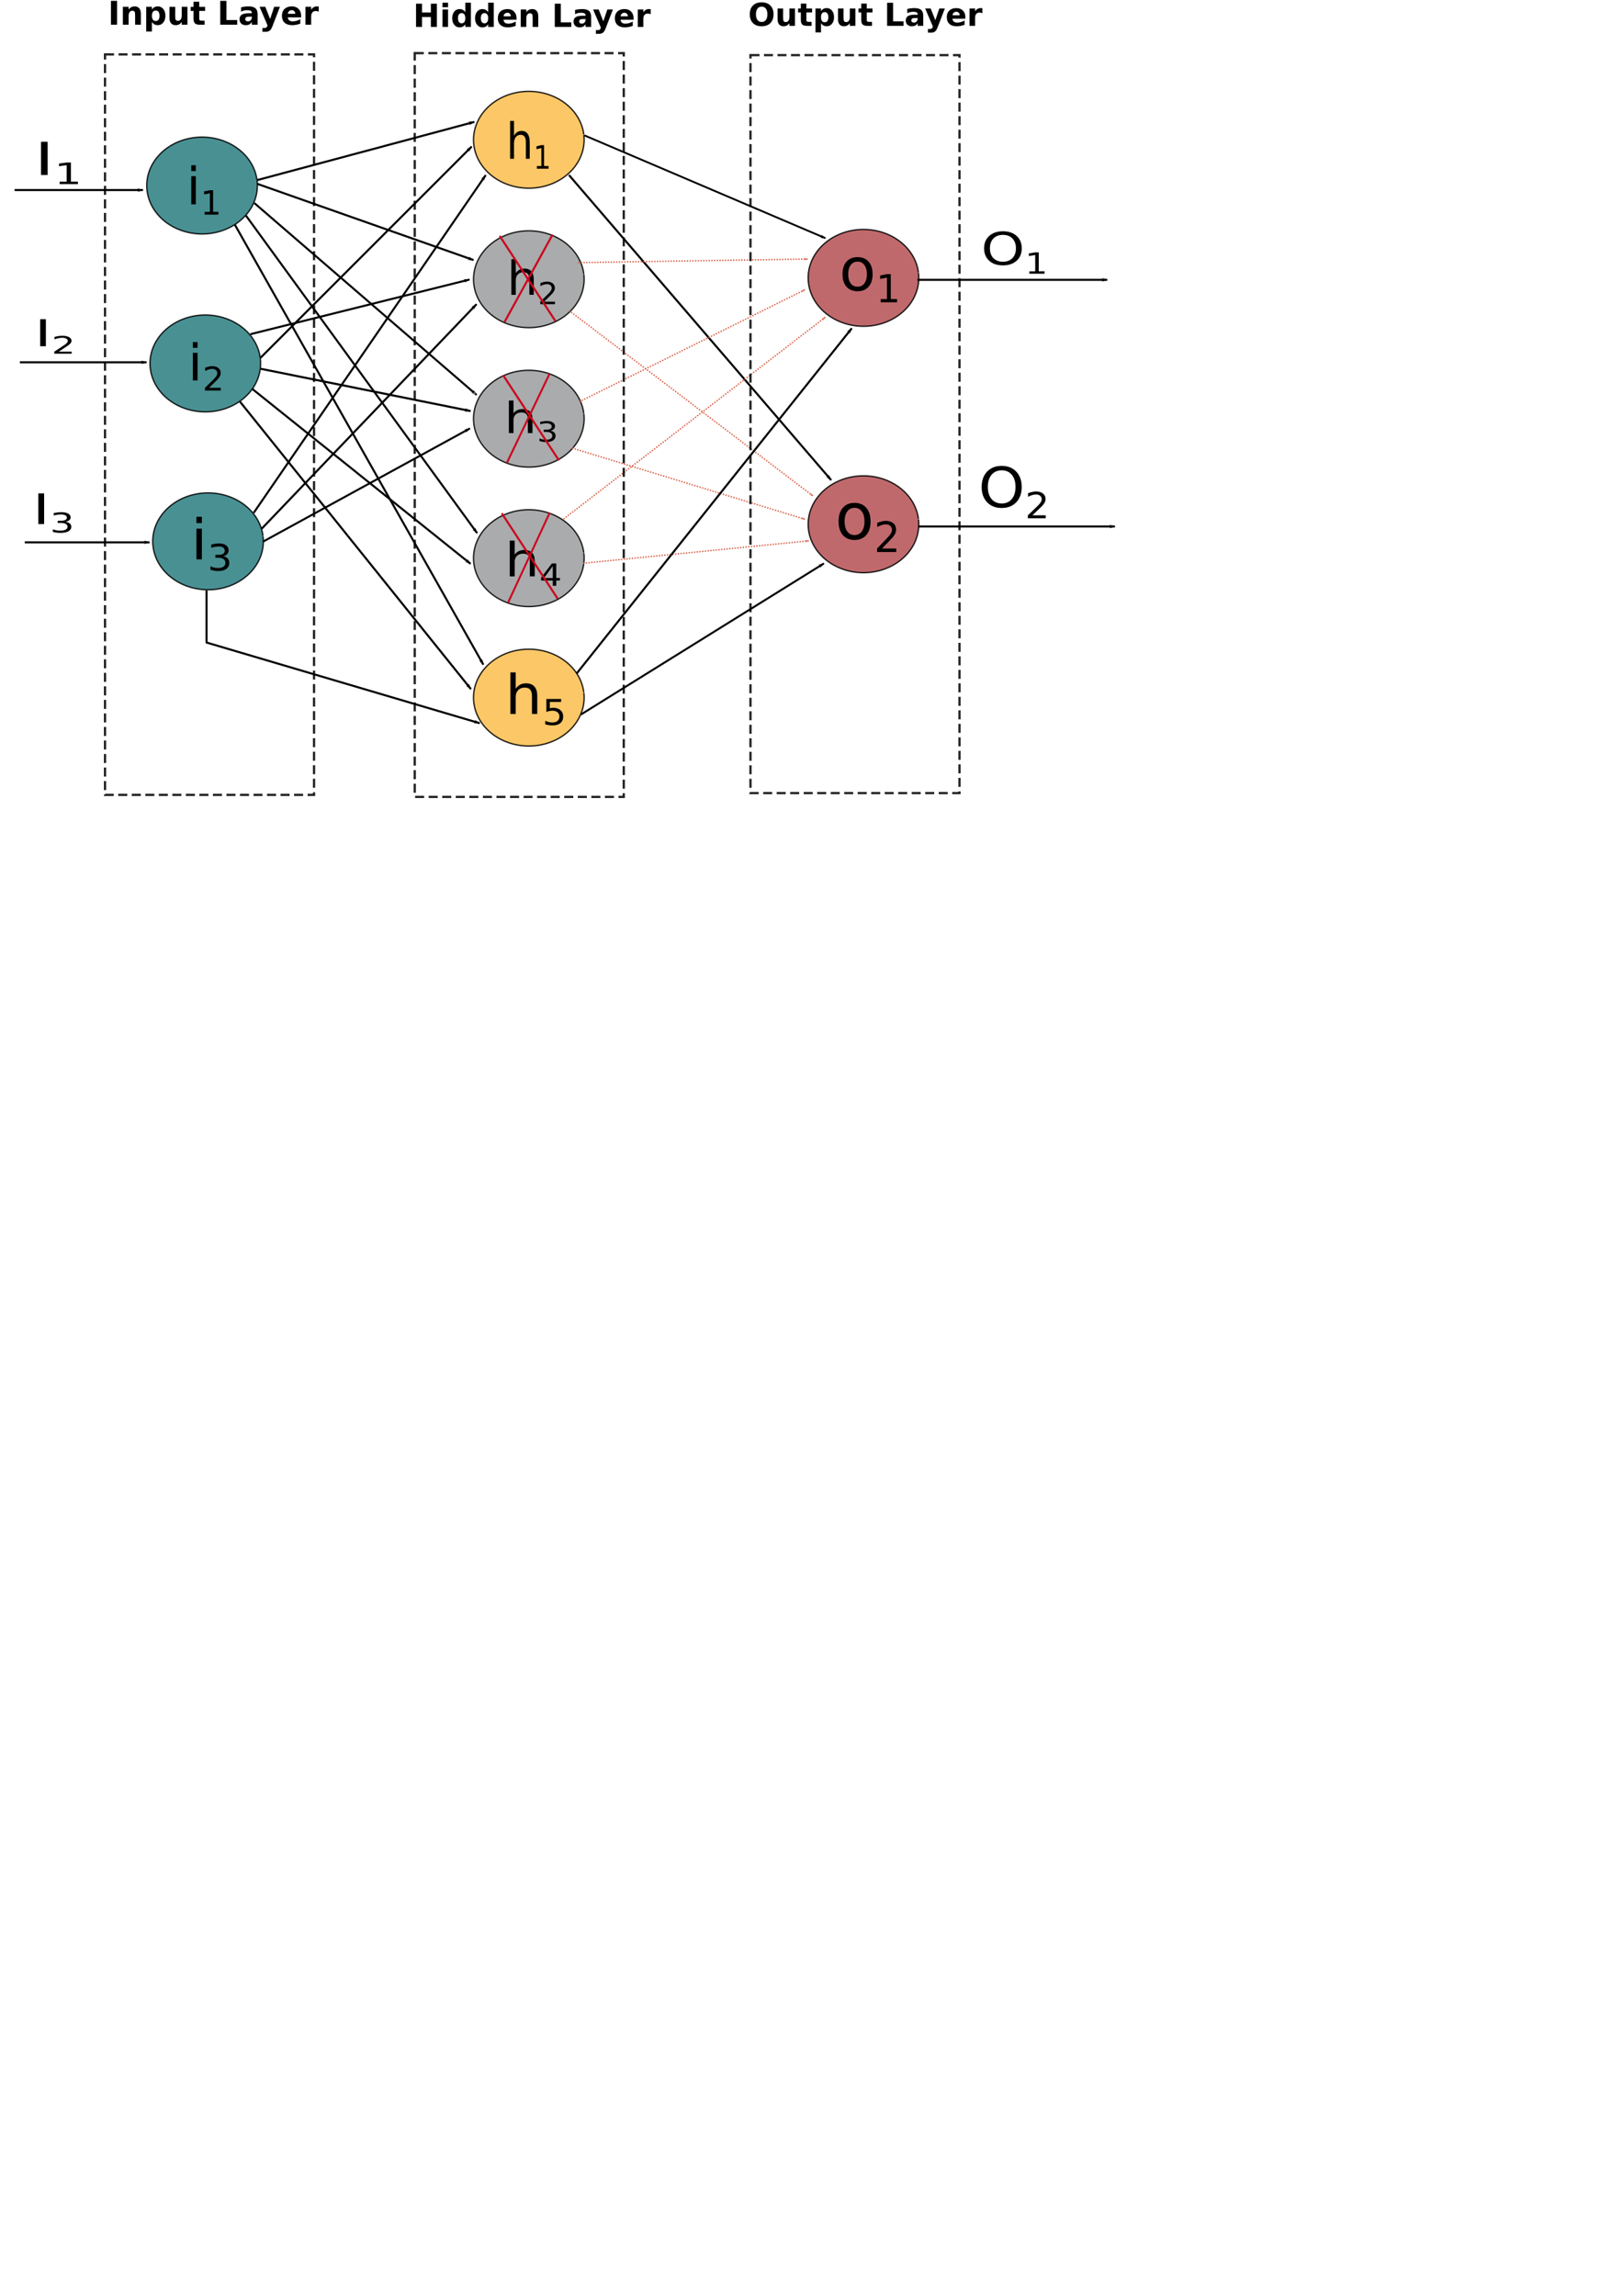 <?xml version="1.0" encoding="UTF-8" standalone="no"?>
<svg
   xmlns:dc="http://purl.org/dc/elements/1.1/"
   xmlns:cc="http://creativecommons.org/ns#"
   xmlns:rdf="http://www.w3.org/1999/02/22-rdf-syntax-ns#"
   xmlns:svg="http://www.w3.org/2000/svg"
   xmlns="http://www.w3.org/2000/svg"
   xmlns:sodipodi="http://sodipodi.sourceforge.net/DTD/sodipodi-0.dtd"
   xmlns:inkscape="http://www.inkscape.org/namespaces/inkscape"
   width="210mm"
   height="297mm"
   viewBox="0 0 210 297"
   version="1.1"
   id="svg1631"
   inkscape:version="1.0 (1.0+r73+1)"
   sodipodi:docname="dropout.svg">
  <defs
     id="defs1625">
    <inkscape:path-effect
       only_selected="false"
       apply_with_weight="true"
       apply_no_weight="true"
       helper_size="0"
       steps="2"
       weight="33.333"
       lpeversion="1"
       is_visible="true"
       id="path-effect3352"
       effect="bspline" />
    <inkscape:path-effect
       only_selected="false"
       apply_with_weight="true"
       apply_no_weight="true"
       helper_size="0"
       steps="2"
       weight="33.333"
       lpeversion="1"
       is_visible="true"
       id="path-effect3350"
       effect="bspline" />
    <inkscape:path-effect
       only_selected="false"
       apply_with_weight="true"
       apply_no_weight="true"
       helper_size="0"
       steps="2"
       weight="33.333"
       lpeversion="1"
       is_visible="true"
       id="path-effect3338"
       effect="bspline" />
    <inkscape:path-effect
       only_selected="false"
       apply_with_weight="true"
       apply_no_weight="true"
       helper_size="0"
       steps="2"
       weight="33.333"
       lpeversion="1"
       is_visible="true"
       id="path-effect3336"
       effect="bspline" />
    <inkscape:path-effect
       effect="bspline"
       id="path-effect3312"
       is_visible="true"
       lpeversion="1"
       weight="33.333"
       steps="2"
       helper_size="0"
       apply_no_weight="true"
       apply_with_weight="true"
       only_selected="false" />
    <inkscape:path-effect
       effect="bspline"
       id="path-effect3308"
       is_visible="true"
       lpeversion="1"
       weight="33.333"
       steps="2"
       helper_size="0"
       apply_no_weight="true"
       apply_with_weight="true"
       only_selected="false" />
    <marker
       inkscape:isstock="true"
       style="overflow:visible"
       id="marker2348"
       refX="0"
       refY="0"
       orient="auto"
       inkscape:stockid="Arrow1Lend"
       inkscape:collect="always">
      <path
         transform="matrix(-0.8,0,0,-0.8,-10,0)"
         style="fill:#000000;fill-opacity:1;fill-rule:evenodd;stroke:#000000;stroke-width:1pt;stroke-opacity:1"
         d="M 0,0 5,-5 -12.5,0 5,5 Z"
         id="path2346" />
    </marker>
    <inkscape:path-effect
       effect="bspline"
       id="path-effect115"
       is_visible="true"
       lpeversion="1"
       weight="33.333"
       steps="2"
       helper_size="0"
       apply_no_weight="true"
       apply_with_weight="true"
       only_selected="false" />
    <marker
       inkscape:isstock="true"
       style="overflow:visible"
       id="marker2338"
       refX="0"
       refY="0"
       orient="auto"
       inkscape:stockid="Arrow1Lend">
      <path
         transform="matrix(-0.8,0,0,-0.8,-10,0)"
         style="fill:#000000;fill-opacity:1;fill-rule:evenodd;stroke:#000000;stroke-width:1pt;stroke-opacity:1"
         d="M 0,0 5,-5 -12.5,0 5,5 Z"
         id="path2336" />
    </marker>
    <inkscape:path-effect
       effect="bspline"
       id="path-effect119"
       is_visible="true"
       lpeversion="1"
       weight="33.333"
       steps="2"
       helper_size="0"
       apply_no_weight="true"
       apply_with_weight="true"
       only_selected="false" />
    <marker
       inkscape:isstock="true"
       style="overflow:visible"
       id="marker2328"
       refX="0"
       refY="0"
       orient="auto"
       inkscape:stockid="Arrow1Lend">
      <path
         transform="matrix(-0.8,0,0,-0.8,-10,0)"
         style="fill:#000000;fill-opacity:1;fill-rule:evenodd;stroke:#000000;stroke-width:1pt;stroke-opacity:1"
         d="M 0,0 5,-5 -12.5,0 5,5 Z"
         id="path2326" />
    </marker>
    <inkscape:path-effect
       effect="bspline"
       id="path-effect123"
       is_visible="true"
       lpeversion="1"
       weight="33.333"
       steps="2"
       helper_size="0"
       apply_no_weight="true"
       apply_with_weight="true"
       only_selected="false" />
    <marker
       inkscape:isstock="true"
       style="overflow:visible"
       id="marker2318"
       refX="0"
       refY="0"
       orient="auto"
       inkscape:stockid="Arrow1Lend">
      <path
         transform="matrix(-0.8,0,0,-0.8,-10,0)"
         style="fill:#000000;fill-opacity:1;fill-rule:evenodd;stroke:#000000;stroke-width:1pt;stroke-opacity:1"
         d="M 0,0 5,-5 -12.5,0 5,5 Z"
         id="path2316" />
    </marker>
    <inkscape:path-effect
       effect="bspline"
       id="path-effect127"
       is_visible="true"
       lpeversion="1"
       weight="33.333"
       steps="2"
       helper_size="0"
       apply_no_weight="true"
       apply_with_weight="true"
       only_selected="false" />
    <marker
       inkscape:isstock="true"
       style="overflow:visible"
       id="marker2288"
       refX="0"
       refY="0"
       orient="auto"
       inkscape:stockid="Arrow1Lend">
      <path
         transform="matrix(-0.8,0,0,-0.8,-10,0)"
         style="fill:#9c9e9f;fill-opacity:1;fill-rule:evenodd;stroke:#000000;stroke-width:1pt;stroke-opacity:1"
         d="M 0,0 5,-5 -12.5,0 5,5 Z"
         id="path2286" />
    </marker>
    <inkscape:path-effect
       effect="bspline"
       id="path-effect131"
       is_visible="true"
       lpeversion="1"
       weight="33.333"
       steps="2"
       helper_size="0"
       apply_no_weight="true"
       apply_with_weight="true"
       only_selected="false" />
    <marker
       inkscape:isstock="true"
       style="overflow:visible"
       id="marker2258"
       refX="0"
       refY="0"
       orient="auto"
       inkscape:stockid="Arrow1Lend">
      <path
         transform="matrix(-0.8,0,0,-0.8,-10,0)"
         style="fill:#000000;fill-opacity:1;fill-rule:evenodd;stroke:#000000;stroke-width:1pt;stroke-opacity:1"
         d="M 0,0 5,-5 -12.5,0 5,5 Z"
         id="path2256" />
    </marker>
    <inkscape:path-effect
       effect="bspline"
       id="path-effect135"
       is_visible="true"
       lpeversion="1"
       weight="33.333"
       steps="2"
       helper_size="0"
       apply_no_weight="true"
       apply_with_weight="true"
       only_selected="false" />
    <marker
       inkscape:isstock="true"
       style="overflow:visible"
       id="marker2238"
       refX="0"
       refY="0"
       orient="auto"
       inkscape:stockid="Arrow1Lend">
      <path
         transform="matrix(-0.8,0,0,-0.8,-10,0)"
         style="fill:#000000;fill-opacity:1;fill-rule:evenodd;stroke:#000000;stroke-width:1pt;stroke-opacity:1"
         d="M 0,0 5,-5 -12.5,0 5,5 Z"
         id="path2236" />
    </marker>
    <inkscape:path-effect
       effect="bspline"
       id="path-effect139"
       is_visible="true"
       lpeversion="1"
       weight="33.333"
       steps="2"
       helper_size="0"
       apply_no_weight="true"
       apply_with_weight="true"
       only_selected="false" />
    <marker
       inkscape:isstock="true"
       style="overflow:visible"
       id="marker2308"
       refX="0"
       refY="0"
       orient="auto"
       inkscape:stockid="Arrow1Lend">
      <path
         transform="matrix(-0.8,0,0,-0.8,-10,0)"
         style="fill:#000000;fill-opacity:1;fill-rule:evenodd;stroke:#000000;stroke-width:1pt;stroke-opacity:1"
         d="M 0,0 5,-5 -12.5,0 5,5 Z"
         id="path2306" />
    </marker>
    <inkscape:path-effect
       effect="bspline"
       id="path-effect143"
       is_visible="true"
       lpeversion="1"
       weight="33.333"
       steps="2"
       helper_size="0"
       apply_no_weight="true"
       apply_with_weight="true"
       only_selected="false" />
    <marker
       inkscape:isstock="true"
       style="overflow:visible"
       id="marker2278"
       refX="0"
       refY="0"
       orient="auto"
       inkscape:stockid="Arrow1Lend">
      <path
         transform="matrix(-0.8,0,0,-0.8,-10,0)"
         style="fill:#000000;fill-opacity:1;fill-rule:evenodd;stroke:#000000;stroke-width:1pt;stroke-opacity:1"
         d="M 0,0 5,-5 -12.5,0 5,5 Z"
         id="path2276" />
    </marker>
    <inkscape:path-effect
       effect="bspline"
       id="path-effect147"
       is_visible="true"
       lpeversion="1"
       weight="33.333"
       steps="2"
       helper_size="0"
       apply_no_weight="true"
       apply_with_weight="true"
       only_selected="false" />
    <marker
       inkscape:isstock="true"
       style="overflow:visible"
       id="marker2248"
       refX="0"
       refY="0"
       orient="auto"
       inkscape:stockid="Arrow1Lend">
      <path
         transform="matrix(-0.8,0,0,-0.8,-10,0)"
         style="fill:#000000;fill-opacity:1;fill-rule:evenodd;stroke:#000000;stroke-width:1pt;stroke-opacity:1"
         d="M 0,0 5,-5 -12.5,0 5,5 Z"
         id="path2246" />
    </marker>
    <inkscape:path-effect
       effect="bspline"
       id="path-effect151"
       is_visible="true"
       lpeversion="1"
       weight="33.333"
       steps="2"
       helper_size="0"
       apply_no_weight="true"
       apply_with_weight="true"
       only_selected="false" />
    <marker
       inkscape:isstock="true"
       style="overflow:visible"
       id="marker2228"
       refX="0"
       refY="0"
       orient="auto"
       inkscape:stockid="Arrow1Lend">
      <path
         transform="matrix(-0.8,0,0,-0.8,-10,0)"
         style="fill:#000000;fill-opacity:1;fill-rule:evenodd;stroke:#000000;stroke-width:1pt;stroke-opacity:1"
         d="M 0,0 5,-5 -12.5,0 5,5 Z"
         id="path2226" />
    </marker>
    <inkscape:path-effect
       effect="bspline"
       id="path-effect155"
       is_visible="true"
       lpeversion="1"
       weight="33.333"
       steps="2"
       helper_size="0"
       apply_no_weight="true"
       apply_with_weight="true"
       only_selected="false" />
    <marker
       inkscape:isstock="true"
       style="overflow:visible"
       id="marker2298"
       refX="0"
       refY="0"
       orient="auto"
       inkscape:stockid="Arrow1Lend">
      <path
         transform="matrix(-0.8,0,0,-0.8,-10,0)"
         style="fill:#000000;fill-opacity:1;fill-rule:evenodd;stroke:#000000;stroke-width:1pt;stroke-opacity:1"
         d="M 0,0 5,-5 -12.5,0 5,5 Z"
         id="path2296" />
    </marker>
    <inkscape:path-effect
       effect="bspline"
       id="path-effect159"
       is_visible="true"
       lpeversion="1"
       weight="33.333"
       steps="2"
       helper_size="0"
       apply_no_weight="true"
       apply_with_weight="true"
       only_selected="false" />
    <marker
       inkscape:isstock="true"
       style="overflow:visible"
       id="marker2268"
       refX="0"
       refY="0"
       orient="auto"
       inkscape:stockid="Arrow1Lend">
      <path
         transform="matrix(-0.8,0,0,-0.8,-10,0)"
         style="fill:#000000;fill-opacity:1;fill-rule:evenodd;stroke:#000000;stroke-width:1pt;stroke-opacity:1"
         d="M 0,0 5,-5 -12.5,0 5,5 Z"
         id="path2266" />
    </marker>
    <inkscape:path-effect
       effect="bspline"
       id="path-effect163"
       is_visible="true"
       lpeversion="1"
       weight="33.333"
       steps="2"
       helper_size="0"
       apply_no_weight="true"
       apply_with_weight="true"
       only_selected="false" />
    <marker
       inkscape:isstock="true"
       style="overflow:visible"
       id="marker2218"
       refX="0"
       refY="0"
       orient="auto"
       inkscape:stockid="Arrow1Lend">
      <path
         transform="matrix(-0.8,0,0,-0.8,-10,0)"
         style="fill:#000000;fill-opacity:1;fill-rule:evenodd;stroke:#000000;stroke-width:1pt;stroke-opacity:1"
         d="M 0,0 5,-5 -12.5,0 5,5 Z"
         id="path2216" />
    </marker>
    <inkscape:path-effect
       effect="bspline"
       id="path-effect167"
       is_visible="true"
       lpeversion="1"
       weight="33.333"
       steps="2"
       helper_size="0"
       apply_no_weight="true"
       apply_with_weight="true"
       only_selected="false" />
    <marker
       inkscape:stockid="Arrow1Lend"
       orient="auto"
       refY="0"
       refX="0"
       id="marker2836"
       style="overflow:visible"
       inkscape:isstock="true"
       inkscape:collect="always">
      <path
         id="path2834"
         d="M 0,0 5,-5 -12.5,0 5,5 Z"
         style="fill:#000000;fill-opacity:1;fill-rule:evenodd;stroke:#000000;stroke-width:1pt;stroke-opacity:1"
         transform="matrix(-0.8,0,0,-0.8,-10,0)" />
    </marker>
    <inkscape:path-effect
       effect="bspline"
       id="path-effect2784"
       is_visible="true"
       lpeversion="1"
       weight="33.333"
       steps="2"
       helper_size="0"
       apply_no_weight="true"
       apply_with_weight="true"
       only_selected="false" />
    <marker
       inkscape:stockid="Arrow1Lend"
       orient="auto"
       refY="0"
       refX="0"
       id="marker2826"
       style="overflow:visible"
       inkscape:isstock="true">
      <path
         id="path2824"
         d="M 0,0 5,-5 -12.5,0 5,5 Z"
         style="fill:#000000;fill-opacity:1;fill-rule:evenodd;stroke:#000000;stroke-width:1pt;stroke-opacity:1"
         transform="matrix(-0.8,0,0,-0.8,-10,0)" />
    </marker>
    <inkscape:path-effect
       only_selected="false"
       apply_with_weight="true"
       apply_no_weight="true"
       helper_size="0"
       steps="2"
       weight="33.333"
       lpeversion="1"
       is_visible="true"
       id="path-effect2803"
       effect="bspline" />
    <marker
       inkscape:stockid="Arrow1Lend"
       orient="auto"
       refY="0"
       refX="0"
       id="marker2816"
       style="overflow:visible"
       inkscape:isstock="true">
      <path
         id="path2814"
         d="M 0,0 5,-5 -12.5,0 5,5 Z"
         style="fill:#000000;fill-opacity:1;fill-rule:evenodd;stroke:#000000;stroke-width:1pt;stroke-opacity:1"
         transform="matrix(-0.8,0,0,-0.8,-10,0)" />
    </marker>
    <inkscape:path-effect
       only_selected="false"
       apply_with_weight="true"
       apply_no_weight="true"
       helper_size="0"
       steps="2"
       weight="33.333"
       lpeversion="1"
       is_visible="true"
       id="path-effect2812"
       effect="bspline" />
    <marker
       inkscape:isstock="true"
       style="overflow:visible"
       id="marker3144"
       refX="0"
       refY="0"
       orient="auto"
       inkscape:stockid="Arrow1Lend"
       inkscape:collect="always">
      <path
         transform="matrix(-0.8,0,0,-0.8,-10,0)"
         style="fill:#000000;fill-opacity:1;fill-rule:evenodd;stroke:#000000;stroke-width:1pt;stroke-opacity:1"
         d="M 0,0 5,-5 -12.5,0 5,5 Z"
         id="path3142" />
    </marker>
    <inkscape:path-effect
       effect="bspline"
       id="path-effect3044"
       is_visible="true"
       lpeversion="1"
       weight="33.333"
       steps="2"
       helper_size="0"
       apply_no_weight="true"
       apply_with_weight="true"
       only_selected="false" />
    <marker
       inkscape:stockid="Arrow1Lend"
       orient="auto"
       refY="0"
       refX="0"
       id="marker3430"
       style="overflow:visible"
       inkscape:isstock="true">
      <path
         id="path3428"
         d="M 0,0 5,-5 -12.5,0 5,5 Z"
         style="fill:#000000;fill-opacity:1;fill-rule:evenodd;stroke:#000000;stroke-width:1pt;stroke-opacity:1"
         transform="matrix(-0.8,0,0,-0.8,-10,0)" />
    </marker>
    <inkscape:path-effect
       effect="bspline"
       id="path-effect3048"
       is_visible="true"
       lpeversion="1"
       weight="33.333"
       steps="2"
       helper_size="0"
       apply_no_weight="true"
       apply_with_weight="true"
       only_selected="false" />
    <marker
       inkscape:isstock="true"
       style="overflow:visible"
       id="marker3134"
       refX="0"
       refY="0"
       orient="auto"
       inkscape:stockid="Arrow1Lend">
      <path
         transform="matrix(-0.8,0,0,-0.8,-10,0)"
         style="fill:#d85c41;fill-opacity:1;fill-rule:evenodd;stroke:#d85c41;stroke-width:1pt;stroke-opacity:1"
         d="M 0,0 5,-5 -12.5,0 5,5 Z"
         id="path3132" />
    </marker>
    <inkscape:path-effect
       effect="bspline"
       id="path-effect3052"
       is_visible="true"
       lpeversion="1"
       weight="33.333"
       steps="2"
       helper_size="0"
       apply_no_weight="true"
       apply_with_weight="true"
       only_selected="false" />
    <marker
       inkscape:stockid="Arrow1Lend"
       orient="auto"
       refY="0"
       refX="0"
       id="marker3440"
       style="overflow:visible"
       inkscape:isstock="true"
       inkscape:collect="always">
      <path
         id="path3438"
         d="M 0,0 5,-5 -12.5,0 5,5 Z"
         style="fill:#d85c41;fill-opacity:1;fill-rule:evenodd;stroke:#d85c41;stroke-width:1pt;stroke-opacity:1"
         transform="matrix(-0.8,0,0,-0.8,-10,0)" />
    </marker>
    <inkscape:path-effect
       effect="bspline"
       id="path-effect3056"
       is_visible="true"
       lpeversion="1"
       weight="33.333"
       steps="2"
       helper_size="0"
       apply_no_weight="true"
       apply_with_weight="true"
       only_selected="false" />
    <marker
       inkscape:isstock="true"
       style="overflow:visible"
       id="marker3114"
       refX="0"
       refY="0"
       orient="auto"
       inkscape:stockid="Arrow1Lend">
      <path
         transform="matrix(-0.8,0,0,-0.8,-10,0)"
         style="fill:#d85c41;fill-opacity:1;fill-rule:evenodd;stroke:#d85c41;stroke-width:1pt;stroke-opacity:1"
         d="M 0,0 5,-5 -12.5,0 5,5 Z"
         id="path3112" />
    </marker>
    <inkscape:path-effect
       effect="bspline"
       id="path-effect3060"
       is_visible="true"
       lpeversion="1"
       weight="33.333"
       steps="2"
       helper_size="0"
       apply_no_weight="true"
       apply_with_weight="true"
       only_selected="false" />
    <marker
       inkscape:isstock="true"
       style="overflow:visible"
       id="marker3696"
       refX="0"
       refY="0"
       orient="auto"
       inkscape:stockid="Arrow1Lend"
       inkscape:collect="always">
      <path
         transform="matrix(-0.8,0,0,-0.8,-10,0)"
         style="fill:#d85c41;fill-opacity:1;fill-rule:evenodd;stroke:#d85c41;stroke-width:1pt;stroke-opacity:1"
         d="M 0,0 5,-5 -12.5,0 5,5 Z"
         id="path3694" />
    </marker>
    <inkscape:path-effect
       effect="bspline"
       id="path-effect3064"
       is_visible="true"
       lpeversion="1"
       weight="33.333"
       steps="2"
       helper_size="0"
       apply_no_weight="true"
       apply_with_weight="true"
       only_selected="false" />
    <marker
       inkscape:isstock="true"
       style="overflow:visible"
       id="marker3094"
       refX="0"
       refY="0"
       orient="auto"
       inkscape:stockid="Arrow1Lend">
      <path
         transform="matrix(-0.8,0,0,-0.8,-10,0)"
         style="fill:#d85c41;fill-opacity:1;fill-rule:evenodd;stroke:#d85c41;stroke-width:1pt;stroke-opacity:1"
         d="M 0,0 5,-5 -12.5,0 5,5 Z"
         id="path3092" />
    </marker>
    <inkscape:path-effect
       effect="bspline"
       id="path-effect3068"
       is_visible="true"
       lpeversion="1"
       weight="33.333"
       steps="2"
       helper_size="0"
       apply_no_weight="true"
       apply_with_weight="true"
       only_selected="false" />
    <marker
       inkscape:isstock="true"
       style="overflow:visible"
       id="marker3124"
       refX="0"
       refY="0"
       orient="auto"
       inkscape:stockid="Arrow1Lend">
      <path
         transform="matrix(-0.8,0,0,-0.8,-10,0)"
         style="fill:#d85c41;fill-opacity:1;fill-rule:evenodd;stroke:#d85c41;stroke-width:1pt;stroke-opacity:1"
         d="M 0,0 5,-5 -12.5,0 5,5 Z"
         id="path3122" />
    </marker>
    <inkscape:path-effect
       effect="bspline"
       id="path-effect3072"
       is_visible="true"
       lpeversion="1"
       weight="33.333"
       steps="2"
       helper_size="0"
       apply_no_weight="true"
       apply_with_weight="true"
       only_selected="false" />
    <marker
       inkscape:isstock="true"
       style="overflow:visible"
       id="marker3104"
       refX="0"
       refY="0"
       orient="auto"
       inkscape:stockid="Arrow1Lend">
      <path
         transform="matrix(-0.8,0,0,-0.8,-10,0)"
         style="fill:#000000;fill-opacity:1;fill-rule:evenodd;stroke:#000000;stroke-width:1pt;stroke-opacity:1"
         d="M 0,0 5,-5 -12.5,0 5,5 Z"
         id="path3102" />
    </marker>
    <inkscape:path-effect
       effect="bspline"
       id="path-effect3076"
       is_visible="true"
       lpeversion="1"
       weight="33.333"
       steps="2"
       helper_size="0"
       apply_no_weight="true"
       apply_with_weight="true"
       only_selected="false" />
    <marker
       inkscape:isstock="true"
       style="overflow:visible"
       id="marker3084"
       refX="0"
       refY="0"
       orient="auto"
       inkscape:stockid="Arrow1Lend">
      <path
         transform="matrix(-0.8,0,0,-0.8,-10,0)"
         style="fill:#000000;fill-opacity:1;fill-rule:evenodd;stroke:#000000;stroke-width:1pt;stroke-opacity:1"
         d="M 0,0 5,-5 -12.5,0 5,5 Z"
         id="path3082" />
    </marker>
    <inkscape:path-effect
       effect="bspline"
       id="path-effect3080"
       is_visible="true"
       lpeversion="1"
       weight="33.333"
       steps="2"
       helper_size="0"
       apply_no_weight="true"
       apply_with_weight="true"
       only_selected="false" />
    <marker
       inkscape:stockid="Arrow1Lend"
       orient="auto"
       refY="0"
       refX="0"
       id="marker3960"
       style="overflow:visible"
       inkscape:isstock="true">
      <path
         id="path3958"
         d="M 0,0 5,-5 -12.5,0 5,5 Z"
         style="fill:#000000;fill-opacity:1;fill-rule:evenodd;stroke:#000000;stroke-width:1pt;stroke-opacity:1"
         transform="matrix(-0.8,0,0,-0.8,-10,0)" />
    </marker>
    <inkscape:path-effect
       effect="bspline"
       id="path-effect3952"
       is_visible="true"
       lpeversion="1"
       weight="33.333"
       steps="2"
       helper_size="0"
       apply_no_weight="true"
       apply_with_weight="true"
       only_selected="false" />
    <marker
       inkscape:stockid="Arrow1Lend"
       orient="auto"
       refY="0"
       refX="0"
       id="marker3970"
       style="overflow:visible"
       inkscape:isstock="true">
      <path
         id="path3968"
         d="M 0,0 5,-5 -12.5,0 5,5 Z"
         style="fill:#000000;fill-opacity:1;fill-rule:evenodd;stroke:#000000;stroke-width:1pt;stroke-opacity:1"
         transform="matrix(-0.8,0,0,-0.8,-10,0)" />
    </marker>
    <inkscape:path-effect
       effect="bspline"
       id="path-effect3956"
       is_visible="true"
       lpeversion="1"
       weight="33.333"
       steps="2"
       helper_size="0"
       apply_no_weight="true"
       apply_with_weight="true"
       only_selected="false" />
    <inkscape:path-effect
       effect="bspline"
       id="path-effect4376"
       is_visible="true"
       lpeversion="1"
       weight="33.333"
       steps="2"
       helper_size="0"
       apply_no_weight="true"
       apply_with_weight="true"
       only_selected="false" />
  </defs>
  <sodipodi:namedview
     id="base"
     pagecolor="#ffffff"
     bordercolor="#666666"
     borderopacity="1.0"
     inkscape:pageopacity="0.0"
     inkscape:pageshadow="2"
     inkscape:zoom="0.98994949"
     inkscape:cx="223.45633"
     inkscape:cy="230.79802"
     inkscape:document-units="mm"
     inkscape:current-layer="layer1"
     inkscape:document-rotation="0"
     showgrid="true"
     inkscape:window-width="1600"
     inkscape:window-height="850"
     inkscape:window-x="0"
     inkscape:window-y="0"
     inkscape:window-maximized="1"
     inkscape:snap-global="false">
    <inkscape:grid
       type="xygrid"
       id="grid3286" />
  </sodipodi:namedview>
  <g
     inkscape:label="Layer 1"
     inkscape:groupmode="layer"
     id="layer1">
    <path
       style="opacity:0.866;fill:#2d7f83;fill-opacity:1;fill-rule:evenodd;stroke:#000000;stroke-width:0.176"
       id="path10"
       sodipodi:type="arc"
       sodipodi:cx="26.145113"
       sodipodi:cy="24.003021"
       sodipodi:rx="7.1539292"
       sodipodi:ry="6.2630568"
       sodipodi:start="6.1812057"
       sodipodi:end="6.1715715"
       sodipodi:open="true"
       sodipodi:arc-type="arc"
       d="m 33.262,23.365 a 7.154,6.263 0 0 1 -6.371,6.867 7.154,6.263 0 0 1 -7.859,-5.561 7.154,6.263 0 0 1 6.333,-6.893 7.154,6.263 0 0 1 7.889,5.528" />
    <path
       d="m 33.682,46.379 a 7.154,6.263 0 0 1 -6.371,6.867 7.154,6.263 0 0 1 -7.859,-5.561 7.154,6.263 0 0 1 6.333,-6.893 7.154,6.263 0 0 1 7.889,5.528"
       sodipodi:arc-type="arc"
       sodipodi:open="true"
       sodipodi:end="6.1715715"
       sodipodi:start="6.1812057"
       sodipodi:ry="6.2630568"
       sodipodi:rx="7.1539292"
       sodipodi:cy="47.016785"
       sodipodi:cx="26.564844"
       sodipodi:type="arc"
       id="path10-3"
       style="opacity:0.866;fill:#2d7f83;fill-opacity:1;fill-rule:evenodd;stroke:#000000;stroke-width:0.176" />
    <path
       d="m 34.035,69.393 a 7.154,6.263 0 0 1 -6.371,6.867 7.154,6.263 0 0 1 -7.859,-5.561 7.154,6.263 0 0 1 6.333,-6.893 7.154,6.263 0 0 1 7.889,5.528"
       sodipodi:arc-type="arc"
       sodipodi:open="true"
       sodipodi:end="6.1715715"
       sodipodi:start="6.1812057"
       sodipodi:ry="6.2630568"
       sodipodi:rx="7.1539292"
       sodipodi:cy="70.030556"
       sodipodi:cx="26.917858"
       sodipodi:type="arc"
       id="path10-6"
       style="opacity:0.866;fill:#2d7f83;fill-opacity:1;fill-rule:evenodd;stroke:#000000;stroke-width:0.176" />
    <path
       d="m 75.542,17.445 a 7.154,6.263 0 0 1 -6.371,6.867 7.154,6.263 0 0 1 -7.859,-5.561 7.154,6.263 0 0 1 6.333,-6.893 7.154,6.263 0 0 1 7.889,5.528"
       sodipodi:arc-type="arc"
       sodipodi:open="true"
       sodipodi:end="6.1715715"
       sodipodi:start="6.1812057"
       sodipodi:ry="6.2630568"
       sodipodi:rx="7.1539292"
       sodipodi:cy="18.082722"
       sodipodi:cx="68.42495"
       sodipodi:type="arc"
       id="path10-7"
       style="opacity:0.866;fill:#fabe50;fill-opacity:1;fill-rule:evenodd;stroke:#000000;stroke-width:0.176" />
    <path
       d="m 75.542,35.486 a 7.154,6.263 0 0 1 -6.371,6.867 7.154,6.263 0 0 1 -7.859,-5.561 7.154,6.263 0 0 1 6.333,-6.893 7.154,6.263 0 0 1 7.889,5.528"
       sodipodi:arc-type="arc"
       sodipodi:open="true"
       sodipodi:end="6.1715715"
       sodipodi:start="6.1812057"
       sodipodi:ry="6.2630568"
       sodipodi:rx="7.1539292"
       sodipodi:cy="36.123417"
       sodipodi:cx="68.42495"
       sodipodi:type="arc"
       id="path10-5"
       style="opacity:0.866;fill:#9c9e9f;fill-opacity:1;fill-rule:evenodd;stroke:#000000;stroke-width:0.176" />
    <path
       d="m 75.542,53.527 a 7.154,6.263 0 0 1 -6.371,6.867 7.154,6.263 0 0 1 -7.859,-5.561 7.154,6.263 0 0 1 6.333,-6.893 7.154,6.263 0 0 1 7.889,5.528"
       sodipodi:arc-type="arc"
       sodipodi:open="true"
       sodipodi:end="6.1715715"
       sodipodi:start="6.1812057"
       sodipodi:ry="6.2630568"
       sodipodi:rx="7.1539292"
       sodipodi:cy="54.164116"
       sodipodi:cx="68.42495"
       sodipodi:type="arc"
       id="path10-35"
       style="opacity:0.866;fill:#9c9e9f;fill-opacity:1;fill-rule:evenodd;stroke:#000000;stroke-width:0.176" />
    <path
       d="m 75.542,71.567 a 7.154,6.263 0 0 1 -6.371,6.867 7.154,6.263 0 0 1 -7.859,-5.561 7.154,6.263 0 0 1 6.333,-6.893 7.154,6.263 0 0 1 7.889,5.528"
       sodipodi:arc-type="arc"
       sodipodi:open="true"
       sodipodi:end="6.1715715"
       sodipodi:start="6.1812057"
       sodipodi:ry="6.2630568"
       sodipodi:rx="7.1539292"
       sodipodi:cy="72.204803"
       sodipodi:cx="68.42495"
       sodipodi:type="arc"
       id="path10-62"
       style="opacity:0.866;fill:#9c9e9f;fill-opacity:1;fill-rule:evenodd;stroke:#000000;stroke-width:0.176" />
    <path
       d="m 75.542,89.608 a 7.154,6.263 0 0 1 -6.371,6.867 7.154,6.263 0 0 1 -7.859,-5.561 7.154,6.263 0 0 1 6.333,-6.893 7.154,6.263 0 0 1 7.889,5.528"
       sodipodi:arc-type="arc"
       sodipodi:open="true"
       sodipodi:end="6.1715715"
       sodipodi:start="6.1812057"
       sodipodi:ry="6.2630568"
       sodipodi:rx="7.1539292"
       sodipodi:cy="90.245499"
       sodipodi:cx="68.42495"
       sodipodi:type="arc"
       id="path10-9"
       style="opacity:0.866;fill:#fabe50;fill-opacity:1;fill-rule:evenodd;stroke:#000000;stroke-width:0.176" />
    <path
       style="opacity:0.866;fill:#b65256;fill-opacity:1;fill-rule:evenodd;stroke:#000000;stroke-width:0.176"
       id="path10-7-1"
       sodipodi:type="arc"
       sodipodi:cx="111.72493"
       sodipodi:cy="35.945904"
       sodipodi:rx="7.1539292"
       sodipodi:ry="6.2630568"
       sodipodi:start="6.1812057"
       sodipodi:end="6.1715715"
       sodipodi:open="true"
       sodipodi:arc-type="arc"
       d="m 118.842,35.308 a 7.154,6.263 0 0 1 -6.371,6.867 7.154,6.263 0 0 1 -7.859,-5.561 7.154,6.263 0 0 1 6.333,-6.893 7.154,6.263 0 0 1 7.889,5.528" />
    <path
       style="opacity:0.866;fill:#b65256;fill-opacity:1;fill-rule:evenodd;stroke:#000000;stroke-width:0.176"
       id="path10-7-2"
       sodipodi:type="arc"
       sodipodi:cx="111.72493"
       sodipodi:cy="67.821548"
       sodipodi:rx="7.1539292"
       sodipodi:ry="6.2630568"
       sodipodi:start="6.1812057"
       sodipodi:end="6.1715715"
       sodipodi:open="true"
       sodipodi:arc-type="arc"
       d="m 118.842,67.184 a 7.154,6.263 0 0 1 -6.371,6.867 7.154,6.263 0 0 1 -7.859,-5.561 7.154,6.263 0 0 1 6.333,-6.893 7.154,6.263 0 0 1 7.889,5.528" />
    <path
       style="fill:none;stroke:#000000;stroke-width:0.265;stroke-linecap:butt;stroke-linejoin:miter;stroke-miterlimit:4;stroke-dasharray:none;stroke-opacity:1;marker-end:url(#marker2348)"
       d="M 33.255,23.305 C 42.627,20.794 51.999,18.283 61.371,15.772"
       id="path113"
       inkscape:path-effect="#path-effect115"
       inkscape:original-d="m 33.254526,23.305429 c 9.37245,-2.511005 18.744632,-5.022275 28.116546,-7.533808" />
    <path
       style="fill:none;stroke:#000000;stroke-width:0.265;stroke-linecap:butt;stroke-linejoin:miter;stroke-miterlimit:4;stroke-dasharray:none;stroke-opacity:1;marker-end:url(#marker2338)"
       d="M 33.668,46.325 C 42.752,37.241 51.91,28.084 61.03,18.963"
       id="path117"
       inkscape:path-effect="#path-effect119"
       inkscape:original-d="M 33.667917,46.325189 C 42.752671,37.241078 51.909824,28.084039 61.030382,18.963067" />
    <path
       style="fill:none;stroke:#000000;stroke-width:0.262;stroke-linecap:butt;stroke-linejoin:miter;stroke-miterlimit:4;stroke-dasharray:none;stroke-opacity:1;marker-end:url(#marker2328)"
       d="M 32.824,66.348 C 42.83,51.785 52.837,37.222 62.844,22.658"
       id="path121"
       inkscape:path-effect="#path-effect123"
       inkscape:original-d="M 32.823737,66.34806 C 42.830729,51.78502 52.837453,37.221716 62.84392,22.658152" />
    <path
       style="fill:none;stroke:#000000;stroke-width:0.262;stroke-linecap:butt;stroke-linejoin:miter;stroke-miterlimit:4;stroke-dasharray:none;stroke-opacity:1;marker-end:url(#marker2318)"
       d="m 33.291,23.785 c 9.325,3.286 18.649,6.571 27.973,9.857"
       id="path125"
       inkscape:path-effect="#path-effect127"
       inkscape:original-d="m 33.291261,23.78547 c 9.32474,3.285839 18.649223,6.571417 27.973441,9.856729" />
    <path
       style="fill:#9c9e9f;stroke:#000000;stroke-width:0.26;stroke-linecap:butt;stroke-linejoin:miter;stroke-miterlimit:4;stroke-dasharray:none;stroke-opacity:1;marker-end:url(#marker2288);fill-opacity:1"
       d="m 32.911,26.273 c 9.584,8.27 19.168,16.54 28.751,24.809"
       id="path129"
       inkscape:path-effect="#path-effect131"
       inkscape:original-d="m 32.91074,26.272606 c 9.583947,8.269981 19.167634,16.539703 28.751059,24.809167" />
    <path
       style="fill:none;stroke:#000000;stroke-width:0.261;stroke-linecap:butt;stroke-linejoin:miter;stroke-miterlimit:4;stroke-dasharray:none;stroke-opacity:1;marker-end:url(#marker2258)"
       d="m 31.812,27.875 c 9.975,13.697 19.949,27.395 29.923,41.092"
       id="path133"
       inkscape:path-effect="#path-effect135"
       inkscape:original-d="M 31.812135,27.875069 C 41.78682,41.5725 51.761236,55.269672 61.73539,68.966591" />
    <path
       style="fill:none;stroke:#000000;stroke-width:0.263;stroke-linecap:butt;stroke-linejoin:miter;stroke-miterlimit:4;stroke-dasharray:none;stroke-opacity:1;marker-end:url(#marker2238)"
       d="M 30.395,29.078 C 41.11,48.046 51.824,67.013 62.538,85.98"
       id="path137"
       inkscape:path-effect="#path-effect139"
       inkscape:original-d="M 30.395439,29.078423 C 41.109871,48.04587 51.824035,67.013066 62.537932,85.98" />
    <path
       style="fill:none;stroke:#000000;stroke-width:0.262;stroke-linecap:butt;stroke-linejoin:miter;stroke-miterlimit:4;stroke-dasharray:none;stroke-opacity:1;marker-end:url(#marker2308)"
       d="m 32.395,43.235 c 9.452,-2.357 18.904,-4.714 28.356,-7.071"
       id="path141"
       inkscape:path-effect="#path-effect143"
       inkscape:original-d="m 32.394723,43.23543 c 9.452155,-2.356585 18.904048,-4.713427 28.355669,-7.070524" />
    <path
       style="fill:none;stroke:#000000;stroke-width:0.27px;stroke-linecap:butt;stroke-linejoin:miter;stroke-opacity:1;marker-end:url(#marker2278)"
       d="m 33.752,47.712 c 9.045,1.821 18.09,3.642 27.134,5.464"
       id="path145"
       inkscape:path-effect="#path-effect147"
       inkscape:original-d="m 33.751692,47.711715 c 9.044948,1.821484 18.089628,3.642698 27.134045,5.46364" />
    <path
       style="fill:none;stroke:#000000;stroke-width:0.262;stroke-linecap:butt;stroke-linejoin:miter;stroke-miterlimit:4;stroke-dasharray:none;stroke-opacity:1;marker-end:url(#marker2248)"
       d="m 32.632,50.306 c 9.418,7.544 18.835,15.088 28.252,22.631"
       id="path149"
       inkscape:path-effect="#path-effect151"
       inkscape:original-d="m 32.63152,50.306063 c 9.417743,7.543985 18.835227,15.087703 28.252449,22.631162" />
    <path
       style="fill:none;stroke:#000000;stroke-width:0.265;stroke-linecap:butt;stroke-linejoin:miter;stroke-miterlimit:4;stroke-dasharray:none;stroke-opacity:1;marker-end:url(#marker2228)"
       d="m 31.055,51.969 c 9.959,12.393 19.918,24.786 29.877,37.178"
       id="path153"
       inkscape:path-effect="#path-effect155"
       inkscape:original-d="m 31.05459,51.968773 c 9.959158,12.392922 19.918053,24.785582 29.876679,37.17798" />
    <path
       style="fill:none;stroke:#000000;stroke-width:0.265;stroke-linecap:butt;stroke-linejoin:miter;stroke-miterlimit:4;stroke-dasharray:none;stroke-opacity:1;marker-end:url(#marker2298)"
       d="M 33.856,68.403 C 43.122,58.721 52.388,49.038 61.654,39.355"
       id="path157"
       inkscape:path-effect="#path-effect159"
       inkscape:original-d="M 33.856335,68.403274 C 43.122448,58.720789 52.388294,49.038042 61.653878,39.355027" />
    <path
       style="fill:none;stroke:#000000;stroke-width:0.258;stroke-linecap:butt;stroke-linejoin:miter;stroke-miterlimit:4;stroke-dasharray:none;stroke-opacity:1;marker-end:url(#marker2268)"
       d="M 34.043,70.064 C 42.962,65.184 51.882,60.305 60.801,55.425"
       id="path161"
       inkscape:path-effect="#path-effect163"
       inkscape:original-d="M 34.042757,70.064331 C 42.962526,65.184766 51.882037,60.304945 60.80129,55.424869" />
    <path
       style="fill:none;stroke:#000000;stroke-width:0.265;stroke-linecap:butt;stroke-linejoin:miter;stroke-miterlimit:4;stroke-dasharray:none;stroke-opacity:1;marker-end:url(#marker2218)"
       d="m 26.642,83.098 c 11.809,3.488 23.617,6.975 35.425,10.463"
       id="path165"
       inkscape:path-effect="#path-effect167"
       inkscape:original-d="m 26.642141,83.097759 c 11.808834,3.487806 23.617334,6.975446 35.425495,10.462921" />
    <path
       style="fill:none;stroke:#000000;stroke-width:0.263px;stroke-linecap:butt;stroke-linejoin:miter;stroke-opacity:1;marker-end:url(#marker2836)"
       d="m 1.888,24.587 c 5.536,0 11.071,0 16.606,0"
       id="path2782"
       inkscape:path-effect="#path-effect2784"
       inkscape:original-d="m 1.8881302,24.587425 c 5.5355061,2.65e-4 11.0707498,2.65e-4 16.6057308,0" />
    <path
       inkscape:original-d="m 2.5692412,46.868265 c 5.464201,2.65e-4 10.9281438,2.65e-4 16.3918268,0"
       inkscape:path-effect="#path-effect2803"
       id="path2782-7"
       d="m 2.569,46.868 c 5.464,0 10.928,0 16.392,0"
       style="fill:none;stroke:#000000;stroke-width:0.261px;stroke-linecap:butt;stroke-linejoin:miter;stroke-opacity:1;marker-end:url(#marker2826)" />
    <path
       inkscape:original-d="m 3.2065352,70.159155 c 5.379829,2.65e-4 10.7594028,2.65e-4 16.1387208,0"
       inkscape:path-effect="#path-effect2812"
       id="path2782-0"
       d="m 3.207,70.159 c 5.38,0 10.759,0 16.139,0"
       style="fill:none;stroke:#000000;stroke-width:0.259px;stroke-linecap:butt;stroke-linejoin:miter;stroke-opacity:1;marker-end:url(#marker2816)" />
    <path
       style="fill:none;stroke:#000000;stroke-width:0.238px;stroke-linecap:butt;stroke-linejoin:miter;stroke-opacity:1;marker-end:url(#marker3144)"
       d="m 75.612,17.512 c 10.395,4.433 20.79,8.866 31.184,13.3"
       id="path3042"
       inkscape:path-effect="#path-effect3044"
       inkscape:original-d="m 75.611977,17.511974 c 10.394905,4.43339 20.789534,8.866572 31.183903,13.299541" />
    <path
       style="fill:none;stroke:#000000;stroke-width:0.265px;stroke-linecap:butt;stroke-linejoin:miter;stroke-opacity:1;marker-end:url(#marker3430)"
       d="M 73.619,22.645 C 84.927,35.799 96.235,48.952 107.542,62.106"
       id="path3046"
       inkscape:path-effect="#path-effect3048"
       inkscape:original-d="m 73.618955,22.644965 c 11.308011,13.1538 22.615766,26.307336 33.923245,39.460607" />
    <path
       style="fill:none;stroke:#d85c41;stroke-width:0.176;stroke-linecap:butt;stroke-linejoin:miter;stroke-opacity:1;marker-end:url(#marker3134);stroke-miterlimit:4;stroke-dasharray:0.176,0.176;stroke-dashoffset:0"
       d="m 74.788,33.976 c 9.906,-0.155 19.812,-0.31 29.717,-0.465"
       id="path3050"
       inkscape:path-effect="#path-effect3052"
       inkscape:original-d="M 74.788469,33.97645 C 84.694551,33.821857 94.60036,33.666999 104.50591,33.511876" />
    <path
       style="fill:none;stroke:#d85c41;stroke-width:0.176;stroke-linecap:butt;stroke-linejoin:miter;stroke-opacity:1;marker-end:url(#marker3440);stroke-miterlimit:4;stroke-dasharray:0.176,0.176;stroke-dashoffset:0"
       d="m 73.625,40.172 c 10.53,8.001 21.06,16.002 31.59,24.002"
       id="path3054"
       inkscape:path-effect="#path-effect3056"
       inkscape:original-d="M 73.625035,40.171733 C 84.155378,48.172725 94.68545,56.173452 105.21525,64.173915" />
    <path
       style="fill:none;stroke:#d85c41;stroke-width:0.176;stroke-linecap:butt;stroke-linejoin:miter;stroke-opacity:1;marker-end:url(#marker3114);stroke-miterlimit:4;stroke-dasharray:0.176,0.176;stroke-dashoffset:0"
       d="M 74.95,51.977 C 84.692,47.141 94.433,42.306 104.174,37.47"
       id="path3058"
       inkscape:path-effect="#path-effect3060"
       inkscape:original-d="m 74.949952,51.977152 c 9.741736,-4.835358 19.48321,-9.670981 29.224418,-14.506868" />
    <path
       style="fill:none;stroke:#d85c41;stroke-width:0.176;stroke-linecap:butt;stroke-linejoin:miter;stroke-opacity:1;marker-end:url(#marker3696);stroke-miterlimit:4;stroke-dasharray:0.176,0.176;stroke-dashoffset:0"
       d="m 74.003,57.959 c 10.059,3.075 20.118,6.149 30.177,9.224"
       id="path3062"
       inkscape:path-effect="#path-effect3064"
       inkscape:original-d="m 74.002895,57.958538 c 10.059334,3.074863 20.118395,6.149464 30.177195,9.223801" />
    <path
       style="fill:none;stroke:#d85c41;stroke-width:0.176;stroke-linecap:butt;stroke-linejoin:miter;stroke-opacity:1;marker-end:url(#marker3094);stroke-miterlimit:4;stroke-dasharray:0.176,0.176;stroke-dashoffset:0"
       d="m 75.435,72.867 c 9.737,-0.967 19.475,-1.935 29.212,-2.902"
       id="path3066"
       inkscape:path-effect="#path-effect3068"
       inkscape:original-d="M 75.435058,72.867139 C 85.172537,71.9001 94.909762,70.932805 104.64672,69.965253" />
    <path
       style="fill:none;stroke:#d85c41;stroke-width:0.176;stroke-linecap:butt;stroke-linejoin:miter;stroke-opacity:1;marker-end:url(#marker3124);stroke-miterlimit:4;stroke-dasharray:0.176,0.176;stroke-dashoffset:0"
       d="M 72.917,67.145 C 84.21,58.441 95.503,49.737 106.795,41.033"
       id="path3070"
       inkscape:path-effect="#path-effect3072"
       inkscape:original-d="M 72.916981,67.145014 C 84.210083,58.441278 95.50292,49.737275 106.79549,41.033015" />
    <path
       style="fill:none;stroke:#000000;stroke-width:0.265px;stroke-linecap:butt;stroke-linejoin:miter;stroke-opacity:1;marker-end:url(#marker3104)"
       d="M 74.599,87.146 C 86.467,72.257 98.336,57.367 110.204,42.478"
       id="path3074"
       inkscape:path-effect="#path-effect3076"
       inkscape:original-d="M 74.599038,87.146244 C 86.46772,72.257108 98.336142,57.36771 110.20428,42.478047" />
    <path
       style="fill:none;stroke:#000000;stroke-width:0.255px;stroke-linecap:butt;stroke-linejoin:miter;stroke-opacity:1;marker-end:url(#marker3084)"
       d="M 75.169,92.432 C 85.647,85.918 96.125,79.405 106.604,72.892"
       id="path3078"
       inkscape:path-effect="#path-effect3080"
       inkscape:original-d="M 75.168911,92.431849 C 85.647376,85.918776 96.12558,79.405446 106.60353,72.891859" />
    <path
       style="fill:none;stroke:#000000;stroke-width:0.265px;stroke-linecap:butt;stroke-linejoin:miter;stroke-opacity:1;marker-end:url(#marker3960)"
       d="m 118.704,36.2 c 8.187,0 16.373,0 24.559,0"
       id="path3950"
       inkscape:path-effect="#path-effect3952"
       inkscape:original-d="m 118.70418,36.200159 c 8.18664,-0.119911 16.37302,2.65e-4 24.55914,0" />
    <path
       style="fill:none;stroke:#000000;stroke-width:0.265px;stroke-linecap:butt;stroke-linejoin:miter;stroke-opacity:1;marker-end:url(#marker3970)"
       d="m 118.787,68.11 c 8.489,0 16.978,0 25.466,0"
       id="path3954"
       inkscape:path-effect="#path-effect3956"
       inkscape:original-d="m 118.78684,68.110343 c 8.48897,0.04911 16.97769,2.65e-4 25.46614,0" />
    <path
       style="fill:none;stroke:#000000;stroke-width:0.265px;stroke-linecap:butt;stroke-linejoin:miter;stroke-opacity:1"
       d="m 26.725,76.381 c 0,2.241 0,4.481 0,6.722"
       id="path4374"
       inkscape:path-effect="#path-effect4376"
       inkscape:original-d="m 26.724865,76.381213 c 2.65e-4,2.240849 2.65e-4,4.481428 0,6.721745" />
    <g
       transform="matrix(2.461,0,0,1.67,-7.353,-14.952)"
       style="font-weight:bold;font-size:3.528px;line-height:1.25;font-family:sans-serif;-inkscape-font-specification:'sans-serif Bold';stroke-width:0.233;stroke-miterlimit:4;stroke-dasharray:none"
       id="text4608"
       aria-label="I1">
      <path
         id="path3899"
         style="font-weight:normal;stroke-width:0.233;stroke-miterlimit:4;stroke-dasharray:none"
         d="M 5.145,19.937 H 5.493 V 22.509 H 5.145 Z" />
      <path
         id="path3901"
         style="font-size:65%;baseline-shift:sub;stroke-width:0.233;stroke-miterlimit:4;stroke-dasharray:none"
         d="m 6.123,23.024 h 0.369 v -1.275 l -0.402,0.081 v -0.206 l 0.4,-0.081 h 0.226 v 1.481 h 0.369 v 0.19 H 6.123 Z" />
    </g>
    <g
       aria-label="I2"
       transform="scale(1.248,0.801)"
       id="text4608-9"
       style="font-weight:bold;font-size:5.994px;line-height:1.25;font-family:sans-serif;-inkscape-font-specification:'sans-serif Bold';stroke-width:0.45;stroke-miterlimit:4;stroke-dasharray:none">
      <path
         d="m 4.164,51.55 h 0.591 v 4.37 H 4.164 Z"
         style="font-weight:normal;stroke-width:0.45;stroke-miterlimit:4;stroke-dasharray:none"
         id="path1231" />
      <path
         d="m 6.091,56.795 h 1.341 v 0.323 H 5.629 v -0.323 q 0.219,-0.226 0.595,-0.607 0.379,-0.382 0.476,-0.493 0.185,-0.207 0.257,-0.35 0.074,-0.145 0.074,-0.283 0,-0.226 -0.16,-0.369 -0.158,-0.143 -0.413,-0.143 -0.181,0 -0.382,0.063 -0.2,0.063 -0.428,0.19 v -0.388 q 0.232,-0.093 0.434,-0.141 0.202,-0.048 0.369,-0.048 0.441,0 0.704,0.221 0.263,0.221 0.263,0.59 0,0.175 -0.067,0.333 -0.065,0.156 -0.238,0.369 -0.048,0.055 -0.303,0.32 -0.255,0.263 -0.719,0.736 z"
         style="font-size:3.896px;baseline-shift:sub;stroke-width:0.45;stroke-miterlimit:4;stroke-dasharray:none"
         id="path1233" />
    </g>
    <g
       transform="matrix(2.169,0,0,1.544,-6.204,-37.844)"
       style="font-weight:bold;font-size:3.528px;line-height:1.25;font-family:sans-serif;-inkscape-font-specification:'sans-serif Bold';stroke-width:0.246;stroke-miterlimit:4;stroke-dasharray:none"
       id="text4608-6"
       aria-label="I3">
      <path
         id="path3908"
         style="font-weight:normal;stroke-width:0.246;stroke-miterlimit:4;stroke-dasharray:none"
         d="m 5.145,65.851 h 0.348 v 2.572 H 5.145 Z" />
      <path
         id="path3910"
         style="font-size:65%;baseline-shift:sub;stroke-width:0.246;stroke-miterlimit:4;stroke-dasharray:none"
         d="m 6.769,68.227 q 0.162,0.035 0.253,0.144 0.092,0.11 0.092,0.271 0,0.247 -0.17,0.383 -0.17,0.135 -0.484,0.135 -0.105,0 -0.217,-0.021 -0.111,-0.02 -0.23,-0.062 v -0.218 q 0.094,0.055 0.206,0.083 0.112,0.028 0.234,0.028 0.213,0 0.324,-0.084 0.112,-0.084 0.112,-0.244 0,-0.148 -0.104,-0.231 -0.103,-0.084 -0.288,-0.084 H 6.302 v -0.186 h 0.204 q 0.167,0 0.255,-0.066 0.088,-0.067 0.088,-0.193 0,-0.129 -0.092,-0.197 -0.091,-0.069 -0.261,-0.069 -0.093,0 -0.199,0.02 -0.106,0.02 -0.234,0.063 v -0.202 q 0.129,-0.036 0.241,-0.054 0.113,-0.018 0.213,-0.018 0.258,0 0.408,0.118 0.15,0.116 0.15,0.316 0,0.139 -0.079,0.235 -0.079,0.095 -0.226,0.132 z" />
    </g>
    <g
       style="font-weight:bold;font-size:3.056px;line-height:1.25;font-family:sans-serif;-inkscape-font-specification:'sans-serif Bold';stroke-width:0.229"
       id="text4608-2"
       transform="matrix(2.14,0,0,2.179,-25.429,-27.437)"
       aria-label="i1">
      <path
         id="path3936"
         style="font-weight:normal;stroke-width:0.229"
         d="m 23.447,23.052 h 0.275 v 1.671 h -0.275 z m 0,-0.651 h 0.275 v 0.348 h -0.275 z" />
      <path
         id="path3938"
         style="font-size:65%;baseline-shift:sub"
         d="m 24.253,25.169 h 0.32 v -1.105 l -0.348,0.07 v -0.178 l 0.346,-0.07 h 0.196 V 25.169 h 0.32 v 0.165 h -0.834 z" />
    </g>
    <g
       style="font-weight:bold;font-size:2.803px;line-height:1.25;font-family:sans-serif;-inkscape-font-specification:'sans-serif Bold';stroke-width:0.21"
       id="text4608-3"
       transform="matrix(2.431,0,0,2.332,-32.325,-64.842)"
       aria-label="i2">
      <path
         id="path3929"
         style="font-weight:normal;stroke-width:0.21"
         d="m 23.56,47.378 h 0.252 v 1.533 h -0.252 z m 0,-0.597 h 0.252 v 0.319 h -0.252 z" />
      <path
         id="path3931"
         style="font-size:65%;baseline-shift:sub"
         d="m 24.423,49.32 h 0.627 v 0.151 h -0.843 v -0.151 q 0.102,-0.106 0.278,-0.284 0.177,-0.179 0.222,-0.23 0.086,-0.097 0.12,-0.164 0.035,-0.068 0.035,-0.133 0,-0.106 -0.075,-0.173 -0.074,-0.067 -0.193,-0.067 -0.085,0 -0.179,0.029 -0.093,0.029 -0.2,0.089 v -0.181 q 0.109,-0.044 0.203,-0.066 0.094,-0.022 0.173,-0.022 0.206,0 0.329,0.103 0.123,0.103 0.123,0.276 0,0.082 -0.031,0.156 -0.03,0.073 -0.111,0.173 -0.022,0.026 -0.141,0.149 -0.119,0.123 -0.336,0.344 z" />
    </g>
    <g
       style="font-weight:bold;font-size:2.934px;line-height:1.25;font-family:sans-serif;-inkscape-font-specification:'sans-serif Bold';stroke-width:0.22"
       id="text4608-5"
       transform="matrix(2.659,0,0,2.473,-38.086,-109.513)"
       aria-label="i3">
      <path
         id="path3915"
         style="font-weight:normal;stroke-width:0.22"
         d="m 23.883,71.939 h 0.264 v 1.605 h -0.264 z m 0,-0.625 h 0.264 v 0.334 h -0.264 z" />
      <path
         id="path3917"
         style="font-size:65%;baseline-shift:sub"
         d="m 25.194,73.38 q 0.135,0.029 0.21,0.12 0.076,0.091 0.076,0.225 0,0.206 -0.142,0.318 -0.142,0.113 -0.402,0.113 -0.088,0 -0.181,-0.018 -0.092,-0.017 -0.191,-0.051 v -0.182 q 0.078,0.046 0.171,0.069 0.093,0.023 0.195,0.023 0.177,0 0.269,-0.07 0.093,-0.07 0.093,-0.203 0,-0.123 -0.087,-0.192 -0.086,-0.07 -0.239,-0.07 h -0.162 v -0.155 h 0.169 q 0.139,0 0.212,-0.055 0.074,-0.056 0.074,-0.16 0,-0.107 -0.076,-0.164 -0.075,-0.058 -0.217,-0.058 -0.077,0 -0.166,0.017 -0.088,0.017 -0.195,0.052 v -0.168 q 0.107,-0.03 0.2,-0.045 0.094,-0.015 0.177,-0.015 0.214,0 0.339,0.098 0.125,0.097 0.125,0.263 0,0.115 -0.066,0.196 -0.066,0.079 -0.188,0.11 z" />
    </g>
    <g
       style="font-weight:bold;font-size:2.844px;line-height:1.25;font-family:sans-serif;-inkscape-font-specification:'sans-serif Bold';stroke-width:0.213"
       id="text4608-22"
       transform="matrix(1.949,0,0,2.263,-71.77,-19.939)"
       aria-label="h1">
      <path
         id="path3943"
         style="font-weight:normal;stroke-width:0.213"
         d="m 71.992,16.948 v 0.939 h -0.256 v -0.93 q 0,-0.221 -0.086,-0.33 -0.086,-0.11 -0.258,-0.11 -0.207,0 -0.326,0.132 -0.119,0.132 -0.119,0.36 v 0.879 h -0.257 V 15.726 h 0.257 v 0.847 q 0.092,-0.14 0.215,-0.21 0.125,-0.069 0.287,-0.069 0.268,0 0.405,0.167 0.137,0.165 0.137,0.487 z" />
      <path
         id="path3945"
         style="font-size:65%;baseline-shift:sub"
         d="m 72.466,18.302 h 0.298 v -1.028 l -0.324,0.065 v -0.166 l 0.322,-0.065 h 0.182 v 1.194 h 0.298 v 0.153 h -0.776 z" />
    </g>
    <g
       style="font-weight:bold;font-size:2.74px;line-height:1.25;font-family:sans-serif;-inkscape-font-specification:'sans-serif Bold';stroke-width:0.206"
       id="text4608-97"
       transform="matrix(2.309,0,0,2.213,-81.54,-46.427)"
       aria-label="h2">
      <path
         id="path3951"
         style="font-weight:normal;stroke-width:0.206"
         d="m 65.224,37.309 v 0.904 h -0.246 v -0.896 q 0,-0.213 -0.083,-0.318 -0.083,-0.106 -0.249,-0.106 -0.199,0 -0.314,0.127 -0.115,0.127 -0.115,0.347 v 0.847 h -0.248 v -2.082 h 0.248 v 0.816 q 0.088,-0.135 0.207,-0.202 0.12,-0.067 0.277,-0.067 0.258,0 0.391,0.161 0.132,0.159 0.132,0.47 z" />
      <path
         id="path3953"
         style="font-size:65%;baseline-shift:sub"
         d="m 65.801,38.614 h 0.613 v 0.148 h -0.824 v -0.148 q 0.1,-0.103 0.272,-0.277 0.173,-0.175 0.217,-0.225 0.084,-0.095 0.117,-0.16 0.034,-0.066 0.034,-0.13 0,-0.103 -0.073,-0.169 -0.072,-0.065 -0.189,-0.065 -0.083,0 -0.175,0.029 -0.091,0.029 -0.196,0.087 v -0.177 q 0.106,-0.043 0.198,-0.064 0.092,-0.022 0.169,-0.022 0.202,0 0.322,0.101 0.12,0.101 0.12,0.27 0,0.08 -0.03,0.152 -0.03,0.071 -0.109,0.169 -0.022,0.025 -0.138,0.146 -0.117,0.12 -0.329,0.337 z" />
    </g>
    <g
       style="font-weight:bold;font-size:2.525px;line-height:1.25;font-family:sans-serif;-inkscape-font-specification:'sans-serif Bold';stroke-width:0.189"
       id="text4608-1"
       transform="matrix(2.644,0,0,2.196,-91.841,-78.315)"
       aria-label="h3">
      <path
         id="path3962"
         style="font-weight:normal;stroke-width:0.189"
         d="m 60.794,60.343 v 0.833 h -0.227 v -0.826 q 0,-0.196 -0.076,-0.293 -0.076,-0.097 -0.229,-0.097 -0.184,0 -0.29,0.117 -0.106,0.117 -0.106,0.319 v 0.78 h -0.228 v -1.918 h 0.228 v 0.752 q 0.081,-0.125 0.191,-0.186 0.111,-0.062 0.255,-0.062 0.238,0 0.36,0.148 0.122,0.147 0.122,0.433 z" />
      <path
         id="path3964"
         style="font-size:65%;baseline-shift:sub"
         d="m 61.677,61.036 q 0.116,0.025 0.181,0.103 0.066,0.079 0.066,0.194 0,0.177 -0.122,0.274 -0.122,0.097 -0.346,0.097 -0.075,0 -0.155,-0.015 -0.079,-0.014 -0.164,-0.044 v -0.156 q 0.067,0.039 0.147,0.059 0.08,0.02 0.167,0.02 0.152,0 0.232,-0.06 0.08,-0.06 0.08,-0.175 0,-0.106 -0.075,-0.165 -0.074,-0.06 -0.206,-0.06 h -0.139 v -0.133 h 0.146 q 0.119,0 0.183,-0.047 0.063,-0.048 0.063,-0.138 0,-0.092 -0.066,-0.141 -0.065,-0.05 -0.187,-0.05 -0.067,0 -0.143,0.014 -0.076,0.014 -0.167,0.045 v -0.144 q 0.092,-0.026 0.172,-0.038 0.081,-0.013 0.152,-0.013 0.184,0 0.292,0.084 0.107,0.083 0.107,0.226 0,0.099 -0.057,0.168 -0.057,0.068 -0.162,0.095 z" />
    </g>
    <g
       style="font-weight:bold;font-size:2.473px;line-height:1.25;font-family:sans-serif;-inkscape-font-specification:'sans-serif Bold';stroke-width:0.185"
       id="text4608-93"
       transform="matrix(2.85,0,0,2.465,-108.253,-120.577)"
       aria-label="h4">
      <path
         id="path3973"
         style="font-weight:normal;stroke-width:0.185"
         d="m 62.26,78.347 v 0.816 h -0.222 v -0.809 q 0,-0.192 -0.075,-0.287 -0.075,-0.095 -0.225,-0.095 -0.18,0 -0.284,0.115 -0.104,0.115 -0.104,0.313 v 0.764 h -0.223 v -1.879 h 0.223 v 0.737 q 0.08,-0.122 0.187,-0.182 0.109,-0.06 0.25,-0.06 0.233,0 0.353,0.145 0.12,0.144 0.12,0.424 z" />
      <path
         id="path3975"
         style="font-size:65%;baseline-shift:sub"
         d="m 63.08,78.624 -0.4,0.626 h 0.4 z m -0.042,-0.138 h 0.199 v 0.764 h 0.167 v 0.132 H 63.238 v 0.276 h -0.158 v -0.276 h -0.529 v -0.153 z" />
    </g>
    <g
       style="font-weight:bold;font-size:2.624px;line-height:1.25;font-family:sans-serif;-inkscape-font-specification:'sans-serif Bold';stroke-width:0.197"
       id="text4608-94"
       transform="matrix(2.89,0,0,2.696,-117.926,-164.224)"
       aria-label="h5">
      <path
         id="path3984"
         style="font-weight:normal;stroke-width:0.197"
         d="m 64.858,94.306 v 0.866 h -0.236 v -0.858 q 0,-0.204 -0.079,-0.305 -0.079,-0.101 -0.238,-0.101 -0.191,0 -0.301,0.122 -0.11,0.122 -0.11,0.332 v 0.811 h -0.237 v -1.994 h 0.237 v 0.782 q 0.085,-0.129 0.199,-0.193 0.115,-0.064 0.265,-0.064 0.247,0 0.374,0.154 0.127,0.152 0.127,0.45 z" />
      <path
         id="path3986"
         style="font-size:65%;baseline-shift:sub"
         d="m 65.267,94.454 h 0.66 v 0.142 h -0.506 v 0.305 q 0.037,-0.012 0.073,-0.018 0.037,-0.007 0.073,-0.007 0.208,0 0.33,0.114 0.122,0.114 0.122,0.309 0,0.201 -0.125,0.312 -0.125,0.111 -0.352,0.111 -0.078,0 -0.16,-0.013 -0.081,-0.013 -0.167,-0.04 v -0.169 q 0.075,0.041 0.155,0.061 0.08,0.02 0.169,0.02 0.144,0 0.228,-0.076 0.084,-0.076 0.084,-0.206 0,-0.13 -0.084,-0.206 -0.084,-0.076 -0.228,-0.076 -0.067,0 -0.135,0.015 -0.067,0.015 -0.137,0.047 z" />
    </g>
    <g
       transform="matrix(2.339,0,0,2.369,-146.312,-93.79)"
       style="font-weight:bold;font-size:3.528px;line-height:1.25;font-family:sans-serif;-inkscape-font-specification:'sans-serif Bold';stroke-width:0.265"
       id="text4608-4"
       aria-label="o2">
      <path
         id="path3860"
         style="font-weight:normal;stroke-width:0.265"
         d="m 109.826,67.321 q -0.255,0 -0.403,0.2 -0.148,0.198 -0.148,0.544 0,0.346 0.146,0.546 0.148,0.198 0.405,0.198 0.253,0 0.401,-0.2 0.148,-0.2 0.148,-0.544 0,-0.343 -0.148,-0.543 -0.148,-0.202 -0.401,-0.202 z m 0,-0.269 q 0.413,0 0.649,0.269 0.236,0.269 0.236,0.744 0,0.474 -0.236,0.744 -0.236,0.269 -0.649,0.269 -0.415,0 -0.651,-0.269 -0.234,-0.27 -0.234,-0.744 0,-0.475 0.234,-0.744 0.236,-0.269 0.651,-0.269 z" />
      <path
         id="path3862"
         style="font-size:65%;baseline-shift:sub"
         d="m 111.343,69.544 h 0.789 v 0.19 h -1.061 v -0.19 q 0.129,-0.133 0.35,-0.357 0.223,-0.225 0.28,-0.29 0.109,-0.122 0.151,-0.206 0.044,-0.085 0.044,-0.167 0,-0.133 -0.094,-0.217 -0.093,-0.084 -0.243,-0.084 -0.106,0 -0.225,0.037 -0.118,0.037 -0.252,0.112 v -0.228 q 0.137,-0.055 0.255,-0.083 0.119,-0.028 0.217,-0.028 0.26,0 0.414,0.13 0.155,0.13 0.155,0.347 0,0.103 -0.039,0.196 -0.038,0.092 -0.14,0.217 -0.028,0.032 -0.178,0.188 -0.15,0.155 -0.423,0.433 z" />
    </g>
    <g
       transform="matrix(2.2,0,0,2.179,-130.989,-44.222)"
       style="font-weight:bold;font-size:3.528px;line-height:1.25;font-family:sans-serif;-inkscape-font-specification:'sans-serif Bold';stroke-width:0.265"
       id="text4608-0"
       aria-label="o1">
      <path
         id="path3853"
         style="font-weight:normal;stroke-width:0.265"
         d="m 109.977,35.829 q -0.255,0 -0.403,0.2 -0.148,0.198 -0.148,0.544 0,0.346 0.146,0.546 0.148,0.198 0.405,0.198 0.253,0 0.401,-0.2 0.148,-0.2 0.148,-0.544 0,-0.343 -0.148,-0.543 -0.148,-0.202 -0.401,-0.202 z m 0,-0.269 q 0.413,0 0.649,0.269 0.236,0.269 0.236,0.744 0,0.474 -0.236,0.744 -0.236,0.269 -0.649,0.269 -0.415,0 -0.651,-0.269 -0.234,-0.27 -0.234,-0.744 0,-0.475 0.234,-0.744 0.236,-0.269 0.651,-0.269 z" />
      <path
         id="path3855"
         style="font-size:65%;baseline-shift:sub"
         d="m 111.338,38.051 h 0.369 V 36.776 l -0.402,0.081 v -0.206 l 0.4,-0.081 h 0.226 v 1.481 h 0.369 v 0.19 h -0.963 z" />
    </g>
    <g
       transform="matrix(2.046,0,0,1.653,-130.443,-21.165)"
       style="font-weight:bold;font-size:3.528px;line-height:1.25;font-family:sans-serif;-inkscape-font-specification:'sans-serif Bold';stroke-width:0.265"
       id="text4608-06"
       aria-label="O1">
      <path
         id="path3874"
         style="font-weight:normal;stroke-width:0.265"
         d="m 127.182,31.186 q -0.379,0 -0.603,0.282 -0.222,0.282 -0.222,0.77 0,0.486 0.222,0.768 0.224,0.282 0.603,0.282 0.379,0 0.599,-0.282 0.222,-0.282 0.222,-0.768 0,-0.487 -0.222,-0.77 -0.22,-0.282 -0.599,-0.282 z m 0,-0.282 q 0.541,0 0.865,0.363 0.324,0.362 0.324,0.972 0,0.608 -0.324,0.972 -0.324,0.362 -0.865,0.362 -0.543,0 -0.868,-0.362 -0.324,-0.362 -0.324,-0.972 0,-0.61 0.324,-0.972 0.326,-0.363 0.868,-0.363 z" />
      <path
         id="path3876"
         style="font-size:65%;baseline-shift:sub"
         d="m 128.853,34.037 h 0.369 V 32.761 l -0.402,0.081 v -0.206 l 0.4,-0.081 h 0.226 v 1.481 h 0.369 v 0.19 h -0.963 z" />
    </g>
    <g
       transform="matrix(2.176,0,0,2.041,-147.714,-68.09)"
       style="font-weight:bold;font-size:3.528px;line-height:1.25;font-family:sans-serif;-inkscape-font-specification:'sans-serif Bold';stroke-width:0.265"
       id="text4608-061"
       aria-label="O2">
      <path
         id="path3867"
         style="font-weight:normal;stroke-width:0.265"
         d="m 127.447,63.172 q -0.379,0 -0.603,0.282 -0.222,0.282 -0.222,0.77 0,0.486 0.222,0.768 0.224,0.282 0.603,0.282 0.379,0 0.599,-0.282 0.222,-0.282 0.222,-0.768 0,-0.487 -0.222,-0.77 -0.22,-0.282 -0.599,-0.282 z m 0,-0.282 q 0.541,0 0.865,0.363 0.324,0.362 0.324,0.972 0,0.608 -0.324,0.972 -0.324,0.362 -0.865,0.362 -0.543,0 -0.868,-0.362 -0.324,-0.362 -0.324,-0.972 0,-0.61 0.324,-0.972 0.326,-0.363 0.868,-0.363 z" />
      <path
         id="path3869"
         style="font-size:65%;baseline-shift:sub"
         d="m 129.274,66.023 h 0.789 v 0.19 h -1.061 v -0.19 q 0.129,-0.133 0.35,-0.357 0.223,-0.225 0.28,-0.29 0.109,-0.122 0.151,-0.206 0.044,-0.085 0.044,-0.167 0,-0.133 -0.094,-0.217 -0.093,-0.084 -0.243,-0.084 -0.106,0 -0.225,0.037 -0.118,0.037 -0.252,0.112 v -0.228 q 0.137,-0.055 0.255,-0.083 0.119,-0.028 0.217,-0.028 0.26,0 0.414,0.13 0.155,0.13 0.155,0.347 0,0.103 -0.039,0.196 -0.038,0.092 -0.14,0.217 -0.028,0.032 -0.178,0.188 -0.15,0.155 -0.423,0.433 z" />
    </g>
    <rect
       style="opacity:0.866;fill:none;fill-opacity:1;fill-rule:evenodd;stroke:#000000;stroke-width:0.292;stroke-miterlimit:4;stroke-dasharray:1.167, 0.583;stroke-dashoffset:0"
       id="rect4876"
       width="27.045"
       height="95.79"
       x="13.588"
       y="7.039" />
    <g
       transform="matrix(1.2,0,0,1.2,-2.703,4.058)"
       style="font-weight:bold;font-size:3.528px;line-height:1.25;font-family:sans-serif;-inkscape-font-specification:'sans-serif Bold';stroke-width:0.265"
       id="text4880"
       aria-label="Input Layer">
      <path
         id="path3989"
         style="stroke-width:0.265"
         d="m 14.214,-3.289 h 0.663 v 2.572 h -0.663 z" />
      <path
         id="path3991"
         style="stroke-width:0.265"
         d="m 17.442,-1.892 v 1.175 H 16.822 V -0.908 -1.616 q 0,-0.25 -0.012,-0.345 -0.01,-0.095 -0.038,-0.14 -0.036,-0.06 -0.098,-0.093 -0.062,-0.034 -0.141,-0.034 -0.193,0 -0.303,0.15 -0.11,0.148 -0.11,0.412 v 0.949 H 15.502 V -2.647 h 0.617 v 0.282 q 0.14,-0.169 0.296,-0.248 0.157,-0.081 0.346,-0.081 0.334,0 0.506,0.205 0.174,0.205 0.174,0.596 z" />
      <path
         id="path3993"
         style="stroke-width:0.265"
         d="M 18.634,-0.996 V 0.017 H 18.017 V -2.647 h 0.617 v 0.282 q 0.127,-0.169 0.282,-0.248 0.155,-0.081 0.357,-0.081 0.357,0 0.586,0.284 0.229,0.282 0.229,0.729 0,0.446 -0.229,0.73 -0.229,0.282 -0.586,0.282 -0.202,0 -0.357,-0.079 -0.155,-0.081 -0.282,-0.25 z M 19.044,-2.245 q -0.198,0 -0.305,0.146 -0.105,0.145 -0.105,0.419 0,0.274 0.105,0.42 0.107,0.145 0.305,0.145 0.198,0 0.301,-0.145 0.105,-0.145 0.105,-0.42 0,-0.276 -0.105,-0.42 Q 19.242,-2.245 19.044,-2.245 Z" />
      <path
         id="path3995"
         style="stroke-width:0.265"
         d="m 20.525,-1.468 v -1.178 h 0.62 v 0.193 q 0,0.157 -0.002,0.394 -0.002,0.236 -0.002,0.315 0,0.233 0.012,0.336 0.012,0.102 0.041,0.148 0.038,0.06 0.098,0.093 0.062,0.033 0.141,0.033 0.193,0 0.303,-0.148 0.11,-0.148 0.11,-0.412 v -0.953 h 0.617 v 1.929 h -0.617 V -0.996 q -0.14,0.169 -0.296,0.25 -0.155,0.079 -0.343,0.079 -0.334,0 -0.51,-0.205 -0.174,-0.205 -0.174,-0.596 z" />
      <path
         id="path3997"
         style="stroke-width:0.265"
         d="m 23.734,-3.194 v 0.548 h 0.636 v 0.441 h -0.636 v 0.818 q 0,0.134 0.053,0.183 0.053,0.047 0.212,0.047 h 0.317 v 0.441 h -0.529 q -0.365,0 -0.518,-0.152 -0.152,-0.153 -0.152,-0.518 v -0.818 h -0.307 v -0.441 h 0.307 v -0.548 z" />
      <path
         id="path3999"
         style="stroke-width:0.265"
         d="m 26.003,-3.289 h 0.663 v 2.07 h 1.164 v 0.501 h -1.828 z" />
      <path
         id="path4001"
         style="stroke-width:0.265"
         d="m 29.086,-1.585 q -0.193,0 -0.291,0.065 -0.096,0.065 -0.096,0.193 0,0.117 0.078,0.184 0.079,0.065 0.219,0.065 0.174,0 0.293,-0.124 0.119,-0.126 0.119,-0.314 v -0.071 z m 0.942,-0.233 v 1.101 H 29.407 V -1.003 q -0.124,0.176 -0.279,0.257 -0.155,0.079 -0.377,0.079 -0.3,0 -0.487,-0.174 -0.186,-0.176 -0.186,-0.455 0,-0.339 0.233,-0.498 0.234,-0.158 0.734,-0.158 h 0.363 v -0.048 q 0,-0.146 -0.115,-0.214 -0.115,-0.069 -0.36,-0.069 -0.198,0 -0.369,0.04 -0.171,0.04 -0.317,0.119 V -2.595 q 0.198,-0.048 0.398,-0.072 0.2,-0.026 0.4,-0.026 0.522,0 0.753,0.207 0.233,0.205 0.233,0.668 z" />
      <path
         id="path4003"
         style="stroke-width:0.265"
         d="m 30.242,-2.647 h 0.617 l 0.518,1.309 0.441,-1.309 h 0.617 l -0.811,2.112 q -0.122,0.322 -0.286,0.45 -0.162,0.129 -0.429,0.129 h -0.357 v -0.405 h 0.193 q 0.157,0 0.227,-0.05 0.072,-0.05 0.112,-0.179 l 0.017,-0.053 z" />
      <path
         id="path4005"
         style="stroke-width:0.265"
         d="m 34.722,-1.687 v 0.176 h -1.442 q 0.022,0.217 0.157,0.326 0.134,0.109 0.376,0.109 0.195,0 0.398,-0.057 0.205,-0.059 0.42,-0.176 v 0.475 q -0.219,0.083 -0.438,0.124 -0.219,0.043 -0.438,0.043 -0.524,0 -0.815,-0.265 -0.289,-0.267 -0.289,-0.748 0,-0.472 0.284,-0.742 0.286,-0.27 0.785,-0.27 0.455,0 0.727,0.274 0.274,0.274 0.274,0.732 z m -0.634,-0.205 q 0,-0.176 -0.103,-0.282 -0.102,-0.109 -0.267,-0.109 -0.179,0 -0.291,0.102 -0.112,0.1 -0.14,0.289 z" />
      <path
         id="path4007"
         style="stroke-width:0.265"
         d="m 36.621,-2.121 q -0.081,-0.038 -0.162,-0.055 -0.079,-0.019 -0.16,-0.019 -0.238,0 -0.367,0.153 -0.127,0.152 -0.127,0.436 v 0.889 H 35.188 V -2.647 h 0.617 v 0.317 q 0.119,-0.189 0.272,-0.276 0.155,-0.088 0.37,-0.088 0.031,0 0.067,0.003 0.036,0.002 0.105,0.01 z" />
    </g>
    <rect
       y="6.875"
       x="53.665"
       height="96.218"
       width="27.044"
       id="rect4876-4"
       style="opacity:0.866;fill:none;fill-opacity:1;fill-rule:evenodd;stroke:#000000;stroke-width:0.292;stroke-miterlimit:4;stroke-dasharray:1.169, 0.585;stroke-dashoffset:0" />
    <g
       transform="matrix(1.169,0,0,1.169,-9.12,4.366)"
       style="font-weight:bold;font-size:3.528px;line-height:1.25;font-family:sans-serif;-inkscape-font-specification:'sans-serif Bold';stroke-width:0.265"
       id="text4899"
       aria-label="Hidden Layer">
      <path
         id="path4010"
         style="stroke-width:0.265"
         d="m 53.85,-3.328 h 0.663 v 0.98 h 0.978 v -0.98 h 0.663 v 2.572 H 55.491 V -1.846 h -0.978 v 1.09 h -0.663 z" />
      <path
         id="path4012"
         style="stroke-width:0.265"
         d="m 56.778,-2.685 h 0.617 v 1.929 h -0.617 z m 0,-0.751 h 0.617 v 0.503 h -0.617 z" />
      <path
         id="path4014"
         style="stroke-width:0.265"
         d="m 59.303,-2.403 v -1.034 h 0.62 v 2.68 H 59.303 V -1.035 q -0.127,0.171 -0.281,0.25 -0.153,0.079 -0.355,0.079 -0.357,0 -0.586,-0.282 -0.229,-0.284 -0.229,-0.73 0,-0.446 0.229,-0.729 0.229,-0.284 0.586,-0.284 0.2,0 0.353,0.081 0.155,0.079 0.282,0.248 z m -0.407,1.249 q 0.198,0 0.301,-0.145 0.105,-0.145 0.105,-0.42 0,-0.276 -0.105,-0.42 -0.103,-0.145 -0.301,-0.145 -0.196,0 -0.301,0.145 -0.103,0.145 -0.103,0.42 0,0.276 0.103,0.42 0.105,0.145 0.301,0.145 z" />
      <path
         id="path4016"
         style="stroke-width:0.265"
         d="m 61.832,-2.403 v -1.034 h 0.62 v 2.68 H 61.832 V -1.035 q -0.127,0.171 -0.281,0.25 -0.153,0.079 -0.355,0.079 -0.357,0 -0.586,-0.282 -0.229,-0.284 -0.229,-0.73 0,-0.446 0.229,-0.729 0.229,-0.284 0.586,-0.284 0.2,0 0.353,0.081 0.155,0.079 0.282,0.248 z m -0.407,1.249 q 0.198,0 0.301,-0.145 0.105,-0.145 0.105,-0.42 0,-0.276 -0.105,-0.42 -0.103,-0.145 -0.301,-0.145 -0.196,0 -0.301,0.145 -0.103,0.145 -0.103,0.42 0,0.276 0.103,0.42 0.105,0.145 0.301,0.145 z" />
      <path
         id="path4018"
         style="stroke-width:0.265"
         d="m 64.974,-1.726 v 0.176 h -1.442 q 0.022,0.217 0.157,0.326 0.134,0.109 0.376,0.109 0.195,0 0.398,-0.057 0.205,-0.059 0.42,-0.176 v 0.475 q -0.219,0.083 -0.438,0.124 -0.219,0.043 -0.438,0.043 -0.524,0 -0.815,-0.265 -0.289,-0.267 -0.289,-0.748 0,-0.472 0.284,-0.742 0.286,-0.27 0.785,-0.27 0.455,0 0.727,0.274 0.274,0.274 0.274,0.732 z m -0.634,-0.205 q 0,-0.176 -0.103,-0.282 -0.102,-0.109 -0.267,-0.109 -0.179,0 -0.291,0.102 -0.112,0.1 -0.14,0.289 z" />
      <path
         id="path4020"
         style="stroke-width:0.265"
         d="m 67.379,-1.931 v 1.175 H 66.758 V -0.947 -1.655 q 0,-0.25 -0.012,-0.345 -0.01,-0.095 -0.038,-0.14 -0.036,-0.06 -0.098,-0.093 -0.062,-0.034 -0.141,-0.034 -0.193,0 -0.303,0.15 -0.11,0.148 -0.11,0.412 v 0.949 H 65.439 V -2.685 h 0.617 v 0.282 q 0.14,-0.169 0.296,-0.248 0.157,-0.081 0.346,-0.081 0.334,0 0.506,0.205 0.174,0.205 0.174,0.596 z" />
      <path
         id="path4022"
         style="stroke-width:0.265"
         d="m 69.208,-3.328 h 0.663 v 2.07 h 1.164 v 0.501 h -1.828 z" />
      <path
         id="path4024"
         style="stroke-width:0.265"
         d="m 72.291,-1.624 q -0.193,0 -0.291,0.065 -0.096,0.065 -0.096,0.193 0,0.117 0.078,0.184 0.079,0.065 0.219,0.065 0.174,0 0.293,-0.124 0.119,-0.126 0.119,-0.314 v -0.071 z m 0.942,-0.233 v 1.101 H 72.612 V -1.042 q -0.124,0.176 -0.279,0.257 -0.155,0.079 -0.377,0.079 -0.3,0 -0.487,-0.174 -0.186,-0.176 -0.186,-0.455 0,-0.339 0.233,-0.498 0.234,-0.158 0.734,-0.158 h 0.363 v -0.048 q 0,-0.146 -0.115,-0.214 -0.115,-0.069 -0.36,-0.069 -0.198,0 -0.369,0.04 -0.171,0.04 -0.317,0.119 v -0.47 q 0.198,-0.048 0.398,-0.072 0.2,-0.026 0.4,-0.026 0.522,0 0.753,0.207 0.233,0.205 0.233,0.668 z" />
      <path
         id="path4026"
         style="stroke-width:0.265"
         d="m 73.447,-2.685 h 0.617 l 0.518,1.309 0.441,-1.309 h 0.617 l -0.811,2.112 q -0.122,0.322 -0.286,0.45 -0.162,0.129 -0.429,0.129 h -0.357 v -0.405 h 0.193 q 0.157,0 0.227,-0.05 0.072,-0.05 0.112,-0.179 l 0.017,-0.053 z" />
      <path
         id="path4028"
         style="stroke-width:0.265"
         d="m 77.927,-1.726 v 0.176 h -1.442 q 0.022,0.217 0.157,0.326 0.134,0.109 0.376,0.109 0.195,0 0.398,-0.057 0.205,-0.059 0.42,-0.176 v 0.475 q -0.219,0.083 -0.438,0.124 -0.219,0.043 -0.438,0.043 -0.524,0 -0.815,-0.265 -0.289,-0.267 -0.289,-0.748 0,-0.472 0.284,-0.742 0.286,-0.27 0.785,-0.27 0.455,0 0.727,0.274 0.274,0.274 0.274,0.732 z m -0.634,-0.205 q 0,-0.176 -0.103,-0.282 -0.102,-0.109 -0.267,-0.109 -0.179,0 -0.291,0.102 -0.112,0.1 -0.14,0.289 z" />
      <path
         id="path4030"
         style="stroke-width:0.265"
         d="m 79.826,-2.16 q -0.081,-0.038 -0.162,-0.055 -0.079,-0.019 -0.16,-0.019 -0.238,0 -0.367,0.153 -0.127,0.152 -0.127,0.436 v 0.889 H 78.393 V -2.685 h 0.617 v 0.317 q 0.119,-0.189 0.272,-0.276 0.155,-0.088 0.37,-0.088 0.031,0 0.067,0.003 0.036,0.002 0.105,0.01 z" />
    </g>
    <rect
       style="opacity:0.866;fill:none;fill-opacity:1;fill-rule:evenodd;stroke:#000000;stroke-width:0.291;stroke-miterlimit:4;stroke-dasharray:1.165, 0.582;stroke-dashoffset:0"
       id="rect4876-4-7"
       width="27.046"
       height="95.466"
       x="97.104"
       y="7.132" />
    <g
       transform="matrix(1.161,0,0,1.161,-15.877,4.31)"
       style="font-weight:bold;font-size:3.528px;line-height:1.25;font-family:sans-serif;-inkscape-font-specification:'sans-serif Bold';stroke-width:0.265"
       id="text4918"
       aria-label="Output Layer">
      <path
         id="path4033"
         style="stroke-width:0.265"
         d="m 98.56,-2.972 q -0.303,0 -0.47,0.224 -0.167,0.224 -0.167,0.63 0,0.405 0.167,0.629 0.167,0.224 0.47,0.224 0.305,0 0.472,-0.224 0.167,-0.224 0.167,-0.629 0,-0.407 -0.167,-0.63 -0.167,-0.224 -0.472,-0.224 z m 0,-0.481 q 0.62,0 0.972,0.355 0.351,0.355 0.351,0.98 0,0.624 -0.351,0.978 -0.351,0.355 -0.972,0.355 -0.618,0 -0.972,-0.355 -0.351,-0.355 -0.351,-0.978 0,-0.625 0.351,-0.98 0.353,-0.355 0.972,-0.355 z" />
      <path
         id="path4035"
         style="stroke-width:0.265"
         d="m 100.334,-1.585 v -1.178 h 0.62 v 0.193 q 0,0.157 -0.002,0.394 -0.002,0.236 -0.002,0.315 0,0.233 0.012,0.336 0.012,0.102 0.041,0.148 0.038,0.06 0.098,0.093 0.062,0.033 0.141,0.033 0.193,0 0.303,-0.148 0.11,-0.148 0.11,-0.412 v -0.953 h 0.617 v 1.929 h -0.617 V -1.113 q -0.14,0.169 -0.296,0.25 -0.155,0.079 -0.343,0.079 -0.334,0 -0.51,-0.205 -0.174,-0.205 -0.174,-0.596 z" />
      <path
         id="path4037"
         style="stroke-width:0.265"
         d="m 103.543,-3.311 v 0.548 h 0.636 v 0.441 h -0.636 v 0.818 q 0,0.134 0.053,0.183 0.053,0.047 0.212,0.047 h 0.317 v 0.441 h -0.529 q -0.365,0 -0.518,-0.152 -0.152,-0.153 -0.152,-0.518 v -0.818 h -0.307 v -0.441 h 0.307 v -0.548 z" />
      <path
         id="path4039"
         style="stroke-width:0.265"
         d="m 105.174,-1.113 v 1.013 h -0.617 V -2.764 h 0.617 v 0.282 q 0.127,-0.169 0.282,-0.248 0.155,-0.081 0.357,-0.081 0.357,0 0.586,0.284 0.229,0.282 0.229,0.729 0,0.446 -0.229,0.73 -0.229,0.282 -0.586,0.282 -0.202,0 -0.357,-0.079 -0.155,-0.081 -0.282,-0.25 z m 0.41,-1.249 q -0.198,0 -0.305,0.146 -0.105,0.145 -0.105,0.419 0,0.274 0.105,0.42 0.107,0.145 0.305,0.145 0.198,0 0.301,-0.145 0.105,-0.145 0.105,-0.42 0,-0.276 -0.105,-0.42 -0.103,-0.145 -0.301,-0.145 z" />
      <path
         id="path4041"
         style="stroke-width:0.265"
         d="m 107.066,-1.585 v -1.178 h 0.62 v 0.193 q 0,0.157 -0.002,0.394 -0.002,0.236 -0.002,0.315 0,0.233 0.012,0.336 0.012,0.102 0.041,0.148 0.038,0.06 0.098,0.093 0.062,0.033 0.141,0.033 0.193,0 0.303,-0.148 0.11,-0.148 0.11,-0.412 v -0.953 h 0.617 v 1.929 h -0.617 V -1.113 q -0.14,0.169 -0.296,0.25 -0.155,0.079 -0.343,0.079 -0.334,0 -0.51,-0.205 -0.174,-0.205 -0.174,-0.596 z" />
      <path
         id="path4043"
         style="stroke-width:0.265"
         d="m 110.275,-3.311 v 0.548 h 0.636 v 0.441 h -0.636 v 0.818 q 0,0.134 0.053,0.183 0.053,0.047 0.212,0.047 h 0.317 v 0.441 h -0.529 q -0.365,0 -0.518,-0.152 -0.152,-0.153 -0.152,-0.518 v -0.818 h -0.307 v -0.441 h 0.307 v -0.548 z" />
      <path
         id="path4045"
         style="stroke-width:0.265"
         d="m 112.543,-3.406 h 0.663 v 2.07 h 1.164 v 0.501 h -1.828 z" />
      <path
         id="path4047"
         style="stroke-width:0.265"
         d="m 115.627,-1.702 q -0.193,0 -0.291,0.065 -0.097,0.065 -0.097,0.193 0,0.117 0.077,0.184 0.079,0.065 0.219,0.065 0.174,0 0.293,-0.124 0.119,-0.126 0.119,-0.314 v -0.071 z m 0.942,-0.233 v 1.101 h -0.622 V -1.12 q -0.124,0.176 -0.279,0.257 -0.155,0.079 -0.377,0.079 -0.3,0 -0.487,-0.174 -0.186,-0.176 -0.186,-0.455 0,-0.339 0.233,-0.498 0.234,-0.158 0.734,-0.158 h 0.363 v -0.048 q 0,-0.146 -0.115,-0.214 -0.115,-0.069 -0.36,-0.069 -0.198,0 -0.369,0.04 -0.171,0.04 -0.317,0.119 v -0.47 q 0.198,-0.048 0.398,-0.072 0.2,-0.026 0.4,-0.026 0.522,0 0.753,0.207 0.233,0.205 0.233,0.668 z" />
      <path
         id="path4049"
         style="stroke-width:0.265"
         d="m 116.782,-2.764 h 0.617 l 0.518,1.309 0.441,-1.309 h 0.617 l -0.811,2.112 q -0.122,0.322 -0.286,0.45 -0.162,0.129 -0.429,0.129 h -0.357 v -0.405 h 0.193 q 0.157,0 0.227,-0.05 0.072,-0.05 0.112,-0.179 l 0.017,-0.053 z" />
      <path
         id="path4051"
         style="stroke-width:0.265"
         d="m 121.263,-1.804 v 0.176 h -1.442 q 0.022,0.217 0.157,0.326 0.134,0.109 0.376,0.109 0.195,0 0.398,-0.057 0.205,-0.059 0.42,-0.176 v 0.475 q -0.219,0.083 -0.438,0.124 -0.219,0.043 -0.438,0.043 -0.524,0 -0.815,-0.265 -0.289,-0.267 -0.289,-0.748 0,-0.472 0.284,-0.742 0.286,-0.27 0.785,-0.27 0.455,0 0.727,0.274 0.274,0.274 0.274,0.732 z m -0.634,-0.205 q 0,-0.176 -0.103,-0.282 -0.102,-0.109 -0.267,-0.109 -0.179,0 -0.291,0.102 -0.112,0.1 -0.14,0.289 z" />
      <path
         id="path4053"
         style="stroke-width:0.265"
         d="m 123.161,-2.238 q -0.081,-0.038 -0.162,-0.055 -0.079,-0.019 -0.16,-0.019 -0.238,0 -0.367,0.153 -0.127,0.152 -0.127,0.436 v 0.889 h -0.617 V -2.764 h 0.617 v 0.317 q 0.119,-0.189 0.272,-0.276 0.155,-0.088 0.37,-0.088 0.031,0 0.067,0.003 0.036,0.002 0.105,0.01 z" />
    </g>
    <g
       id="g3958">
      <path
         inkscape:original-d="m 64.649747,30.511574 c 2.406843,3.676705 4.813451,7.353114 7.219826,11.029231"
         inkscape:path-effect="#path-effect3308"
         id="path3306"
         d="m 64.65,30.512 c 2.407,3.677 4.813,7.353 7.22,11.029"
         style="fill:none;stroke:#cc071e;stroke-width:0.265;stroke-linecap:butt;stroke-linejoin:miter;stroke-miterlimit:4;stroke-dasharray:none;stroke-opacity:1" />
      <path
         inkscape:original-d="m 71.49258,30.354557 c -2.06699,3.763756 -4.134335,7.527353 -6.202033,11.290788"
         inkscape:path-effect="#path-effect3312"
         id="path3310"
         d="m 71.493,30.355 c -2.067,3.764 -4.135,7.527 -6.202,11.291"
         style="fill:none;stroke:#cc071e;stroke-width:0.265;stroke-linecap:butt;stroke-linejoin:miter;stroke-miterlimit:4;stroke-dasharray:none;stroke-opacity:1" />
    </g>
    <g
       id="g3969">
      <path
         style="fill:none;stroke:#cc071e;stroke-width:0.265;stroke-linecap:butt;stroke-linejoin:miter;stroke-miterlimit:4;stroke-dasharray:none;stroke-opacity:1"
         d="m 65.098,48.532 c 2.407,3.677 4.813,7.353 7.22,11.029"
         id="path3306-3"
         inkscape:path-effect="#path-effect3338"
         inkscape:original-d="m 65.097918,48.531902 c 2.406843,3.676705 4.813451,7.353114 7.219826,11.029231" />
      <path
         style="fill:none;stroke:#cc071e;stroke-width:0.252;stroke-linecap:butt;stroke-linejoin:miter;stroke-miterlimit:4;stroke-dasharray:none;stroke-opacity:1"
         d="m 71.106,48.36 c -1.839,3.836 -3.678,7.672 -5.517,11.508"
         id="path3310-6"
         inkscape:path-effect="#path-effect3336"
         inkscape:original-d="m 71.105668,48.359859 c -1.838679,3.836192 -3.677674,7.672221 -5.516984,11.508086" />
    </g>
    <g
       id="g3980">
      <path
         inkscape:transform-center-y="-2.0770846"
         inkscape:transform-center-x="1.0794838"
         style="fill:none;stroke:#cc071e;stroke-width:0.265;stroke-linecap:butt;stroke-linejoin:miter;stroke-miterlimit:4;stroke-dasharray:none;stroke-opacity:1"
         d="m 64.925,66.4 c 2.407,3.677 4.813,7.353 7.22,11.029"
         id="path3306-7"
         inkscape:path-effect="#path-effect3352"
         inkscape:original-d="m 64.92538,66.399781 c 2.406843,3.676705 4.813451,7.353114 7.219826,11.029231" />
      <path
         inkscape:transform-center-y="-2.0156355"
         inkscape:transform-center-x="1.2464252"
         style="fill:none;stroke:#cc071e;stroke-width:0.251;stroke-linecap:butt;stroke-linejoin:miter;stroke-miterlimit:4;stroke-dasharray:none;stroke-opacity:1"
         d="m 71.13,66.324 c -1.799,3.883 -3.598,7.766 -5.397,11.649"
         id="path3310-5"
         inkscape:path-effect="#path-effect3350"
         inkscape:original-d="M 71.129981,66.323769 C 69.33143,70.207035 67.53257,74.090136 65.733402,77.973071" />
    </g>
  </g>
</svg>
